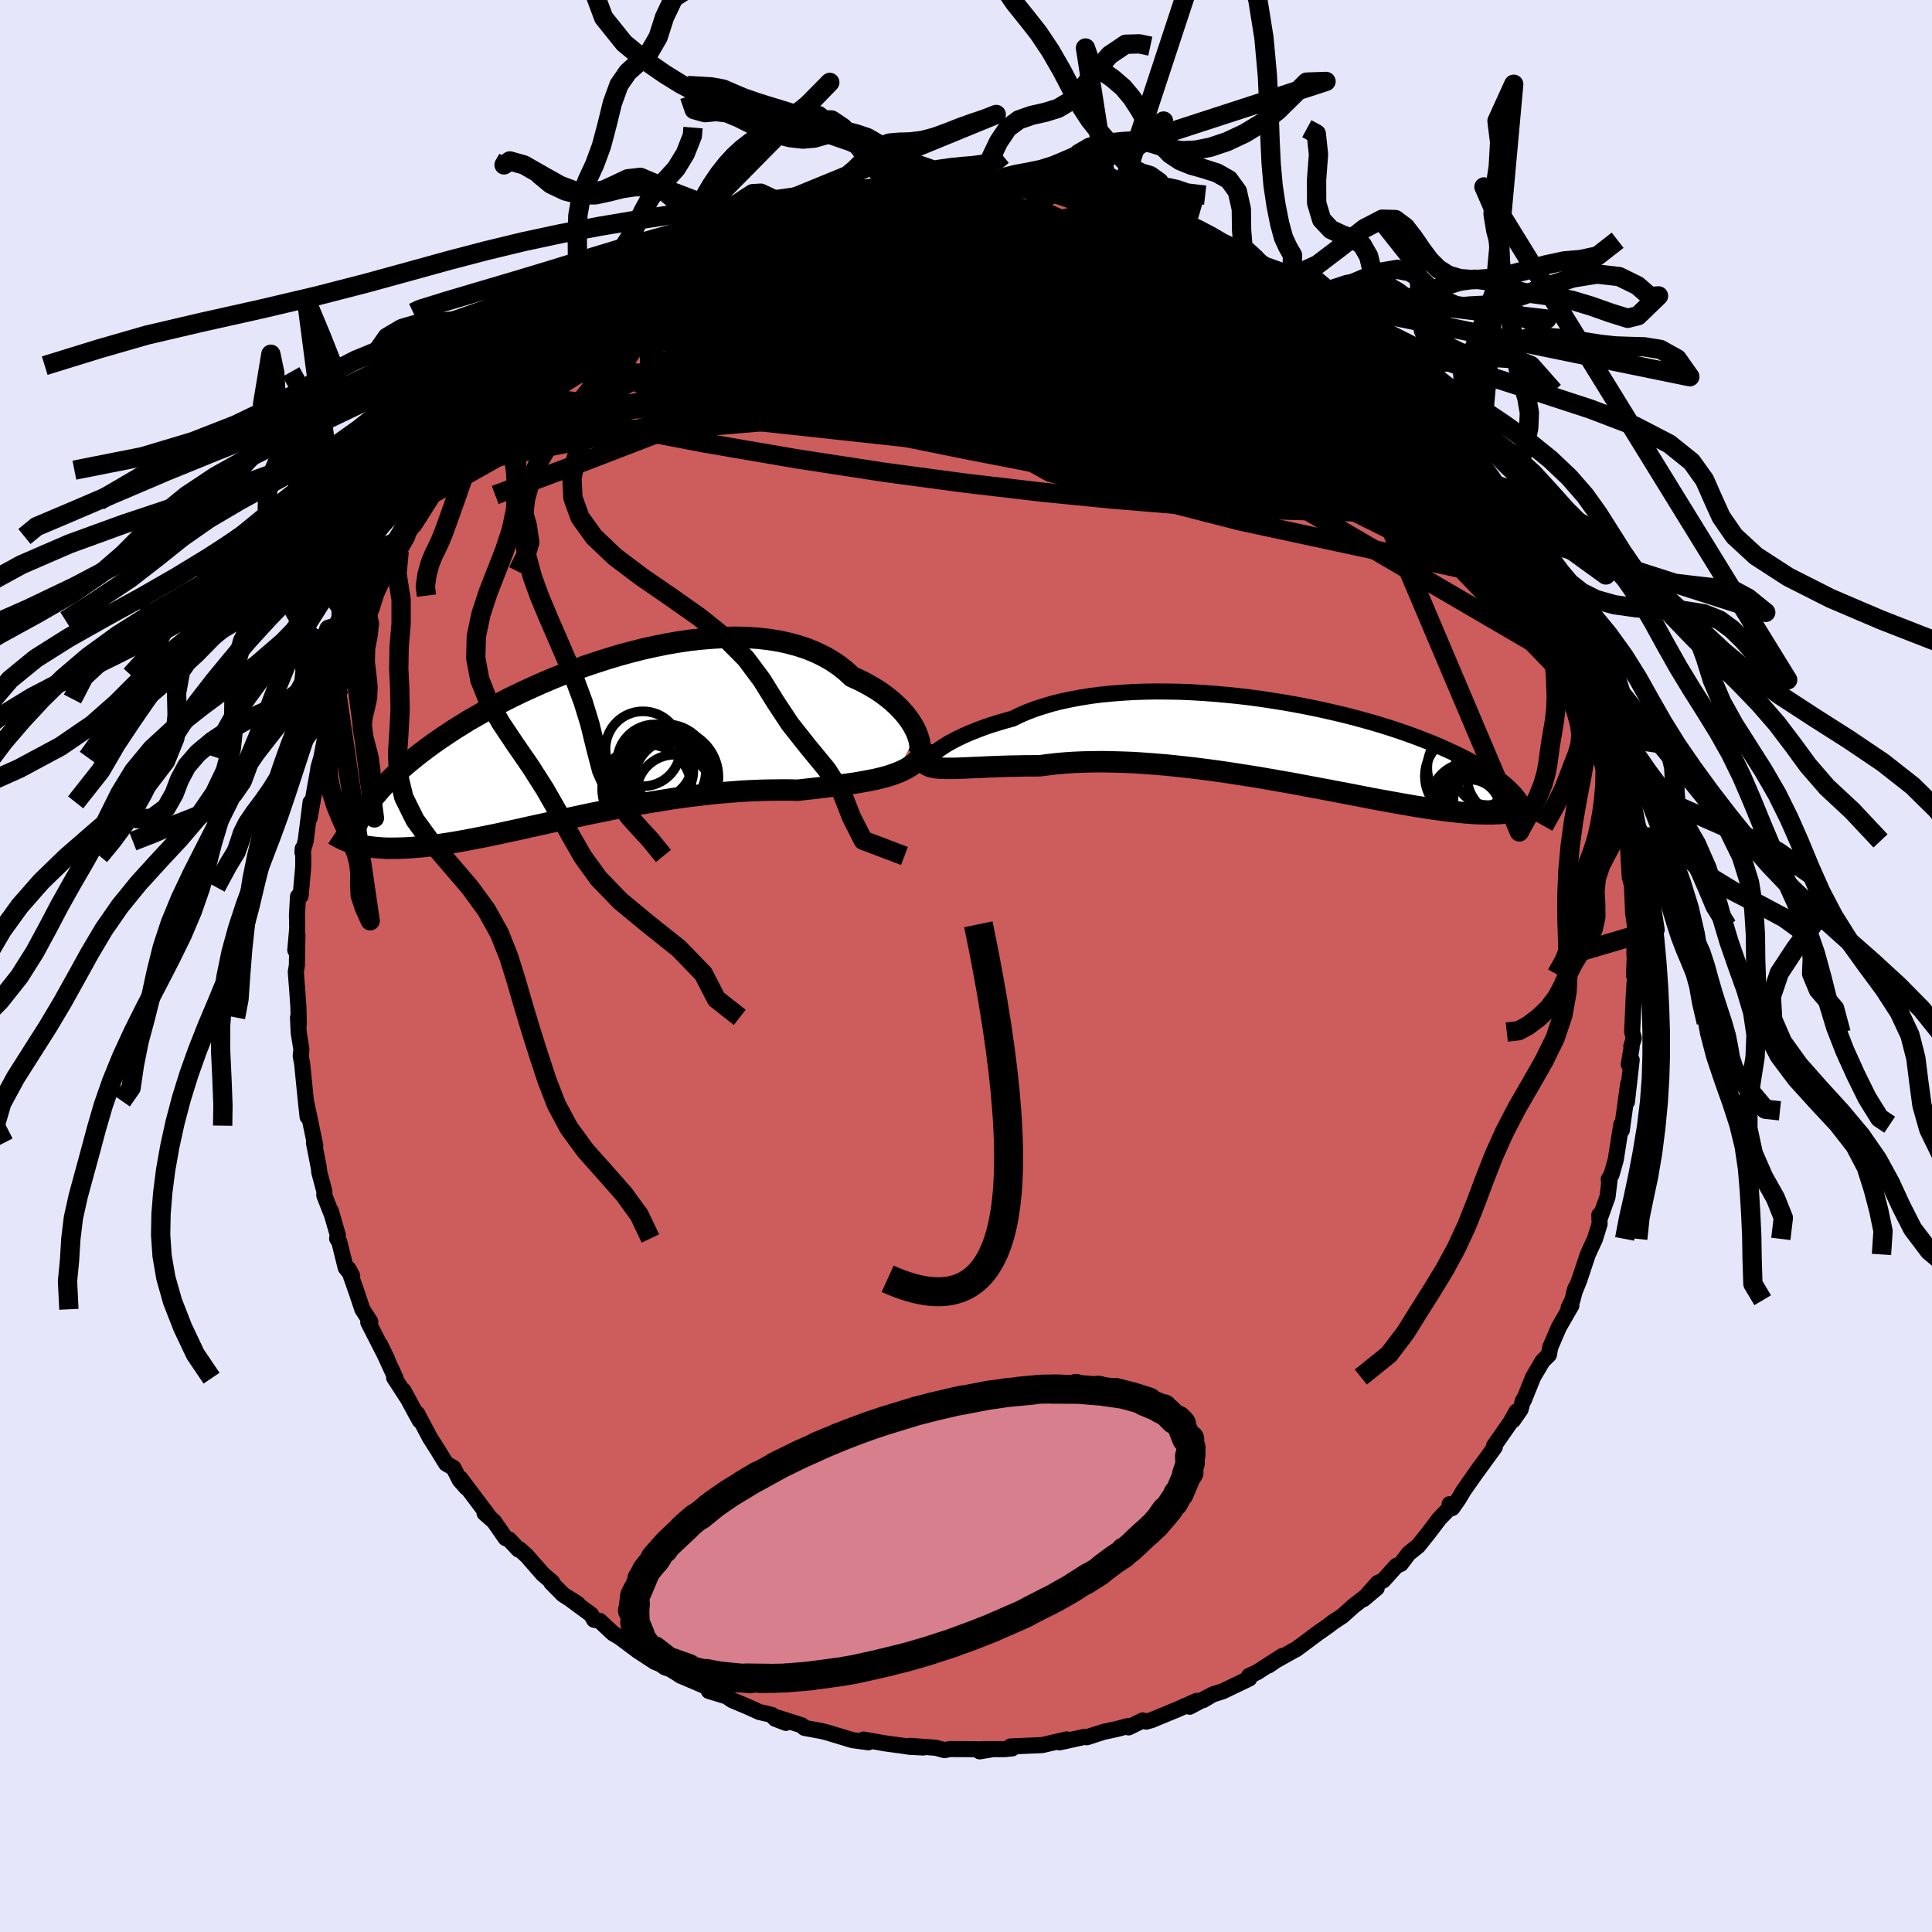 <svg xmlns="http://www.w3.org/2000/svg" width="500" height="500" viewBox="-100 -100 200 200"><defs><clipPath id="c"><path d="m35.34-.89-.18-.4-.23-.42-.26-.42-.3-.42-.34-.42-.38-.42-.42-.42-.45-.41-.49-.4-.52-.39-.56-.38-.6-.36-.63-.35-.65-.33-.69-.31-.65-.6-.7-.55-.75-.51-.81-.46-.85-.41-.9-.37-.94-.31-.99-.27-1.02-.22-1.06-.17-1.09-.12-1.12-.07-1.14-.03-1.17.02-1.18.06-1.2.1-1.21.13-1.22.18-1.22.21-1.23.25-1.22.27-1.22.31-1.21.33-1.2.36-1.18.38-1.17.39-1.15.42-1.13.43-1.11.45-1.08.46-1.05.47-1.03.47-.99.48-.97.49-.93.49-.9.49-.86.49-.84.48-.79.49-.77.48-.72.48-.7.47-.66.46-.63.46-.6.45-.56.44-.54.44-.51.42-.48.42-.46.42-.43.4-.41.4-.39.39-.36.39-.33.38-.32.37-.29.36-.27.36-.25.35-.23.35-.22.34-.19.33-.18.33-.16.32-.61 2.18.24.07.24.07.26.06.27.06.28.06.29.05.3.04.32.04.33.03.34.03.35.02.38.02h.78l.42-.01.43-.01.45-.02.47-.03.48-.04.51-.04.52-.06.55-.06.57-.07.59-.09.61-.09.63-.1.66-.12.68-.12.71-.14.73-.14.75-.15.78-.16.79-.17.82-.18.85-.18.86-.2.89-.19.9-.2.92-.21.94-.2.96-.21.98-.21.99-.21 1-.2 1.02-.21 1.02-.2 1.04-.19 1.04-.19 1.05-.18 1.05-.17 1.05-.17 1.06-.15 1.05-.14 1.05-.12 1.04-.12 1.04-.1 1.03-.08 1.02-.08 1-.05.99-.04.97-.02.95-.01h.94l.91.02.81-.09.8-.09.79-.09.77-.1.75-.09.73-.1.71-.1.69-.1.67-.12.65-.12.62-.12.59-.14.57-.15.54-.17.51-.18"/></clipPath><clipPath id="b"><path d="m-35.67.97.29-.21.32-.22.36-.23.39-.23.43-.23.47-.24.49-.23.53-.24.57-.23.59-.23.62-.23.66-.22.68-.21.71-.21.74-.2.71-.35.76-.33.81-.31.86-.28.9-.27.94-.24.98-.21 1.01-.19 1.05-.17 1.08-.14 1.11-.11 1.14-.09 1.15-.07 1.18-.04 1.19-.02 1.2.01 1.2.02 1.22.05 1.22.07 1.21.09 1.21.11 1.21.12 1.19.14 1.19.16 1.17.18 1.15.18 1.13.2 1.11.21 1.09.22 1.06.23 1.04.24 1.01.24.97.25.95.26.92.26.88.26.86.27.82.27.78.27.76.27.72.27.69.27.66.26.63.27.59.26.57.26.54.25.52.25.49.25.47.25.44.24.43.24.4.23.37.24.36.23.34.22.31.22.3.22.28.22.26.21.25.2.22.21.22.2.19.19-.15 2.27-.24.03-.24.03-.26.03-.27.03-.29.02-.3.01-.31.01h-.67l-.36-.01-.38-.01-.39-.02-.41-.03-.43-.03-.44-.04-.47-.05-.48-.05-.5-.06-.53-.07-.55-.07-.57-.08-.6-.09-.62-.1-.65-.1-.67-.12-.71-.12-.72-.13-.76-.14L10.1 6l-.81-.15-.83-.16-.86-.17-.88-.17-.91-.17L4.88 5l-.96-.18-.97-.18-1-.19-1.02-.19-1.03-.18-1.05-.18-1.06-.19-1.08-.17-1.08-.17-1.1-.17-1.1-.16-1.1-.15-1.11-.14-1.11-.13L-11 2.5l-1.1-.11-1.1-.09-1.08-.08-1.08-.07-1.06-.04-1.04-.03-1.03-.02-1.01.01-.98.02-.96.04-.93.06-.9.08-.87.1-.83.11-.8.01h-.77l-.75.02-.73.01-.72.02-.68.03-.67.02-.64.03-.61.03-.59.02-.56.03-.53.02-.51.02-.47.01h-.44"/></clipPath><linearGradient id="d" x1="0%" x2="100%" y1="0%" y2="0%"><stop offset="0%" style="stop-color:[object Object];stop-opacity:1"/><stop offset="16.2%" style="stop-color:[object Object];stop-opacity:1"/><stop offset="100%" style="stop-color:[object Object];stop-opacity:1"/></linearGradient><filter id="a"><feTurbulence baseFrequency=".05" numOctaves="3" result="noise" type="noise"/><feDisplacementMap in="SourceGraphic" in2="noise" scale="2"/></filter></defs><rect width="100%" height="100%" x="-100" y="-100" fill="#E6E6FA"/><path fill="#CD5C5C" stroke="#000" stroke-linejoin="round" stroke-width="1.667" d="m69.15.96.1.25L69.13 3l-.1 2.26-.07 1.56.17.65-.26.85.04.1-.3 1.76.3-.46-.49 4.34.13-1.86-.66 4.8.01-.28-.07-.29-.57 3.63-.44 1.55-.29.48.08.17-.2 1.64-.77 2.14-.08-.27.03.94-.48 1.54-.74 1.61-.89 2.67-.55 1.37.16-.54-.32 1.24-.39.78.29-.24-1.29 2.24-.9 2.09-.14.78-.65.64-.98 1.66-.97 2.41-.09.02-.24.92-.78 1.12.36-.9-.61 1.09-1.72 2.47.08.12-1.81 2.49.35-.51-1.77 2.52-.5.85-.67.96-.27-.4.01.39L49 57.21l-1.11 1.47-1.08 1.35-1 .8-.79 1.06-.46.2-1.37 1.52-.57.26-1.48 1.68 1.38-1.16-2.39 1.85-1.16 1.04-1 .66-.42.33-1.16.81-2.21 1.65-.23.11-2.49 1.4-.12.16 1.4-.97-2.64 1.7-.8.36.03.27-2.75 1.32-1.04.33-.99.59.58-.38-1.97 1.06.73-.61-2.03.9-2.64 1.09-.56.16-.36-.12-1.47.72-.05-.14-1.14.3-1.43.31-1.7.55-.25-.04-2.58.57.76-.31-1.96.45-.58.14-3.29.14.18.2-.76.08H1.79l-.38.23 1.14-.19-2.38-.04-1.81-.01-.59.11-.89-.24-2.66-.2 1.36.17-1.41-.07-.78-.12-1.78-.24-2.21-.39.5.28-1.64-.22-.33-.1-2.42-.73-.46-.11-1.77-.33-.28-.26-2.52-.81.87.55-1.11-.43-.33-.39-1.32-.31-1.23-.56-1.55-.65-.59-.4-1.84-.56-.18-.41-2.28-.98-.46-.19-1.39-.94.03.04-.12-.05-1.18-.47-1.76-1.15-1.9-1.42-.68-.4-1.38-1.29-.58-.11-.3-.53-2.3-1.7.92.59-1.53-.97-1.22-1.24.09-.05-.97-.83-1.67-1.91-.74-.66-.1.03-.98-1.04-.36-.14-1.21-1.74-.97-.85.39.25-2.89-3.84.62.95-.69-.78-.64-1.26-.77-.45-.88-1.43-.8-1.26-1.31-2.48.27.73-.46-.83-1.22-2.27.37.72-1.35-2.08.15.06-1.59-3.46.72 1.51-1.96-3.84.21-.07-.82-1.27-.59-1.77-.86-2.44.4.74-.67-.83-.66-2.66-.23-.37.07-.36-.73-2.51.12.42-.79-2.02.01-.41-.53-1.99-.03-.38-.52-2.65.14.29-.43-2.07-.54-2.56.17 1.63-.17-1.57-.39-3.9-.15-.82.07-.67-.28-1.76-.07-1.56.08.74-.04-1.82-.12-1.71-.15-1.93.11-.62.06-3.2-.22 1.58.2-2.29-.03-1.33.11-1.94.27-.05.27-3.02v-1.12l-.05-.77-.03.39.33-1.16.51-4.02-.1 1.63.29-1.62.58-3.25.05-.37.3-1.03.47-2.48.24-.9.27-.69-.02.32.73-2.3.17-1.16.43-1.01.16-.3.76-2.56-.5 1.13 1.82-4.17.19-.07.11-.36.35-.81.52-1.63 1.18-2.51.18-.15.99-1.71.85-1.51.19-.83.11.15.27-.59.75-1.08.72-1.34.38-.62 1.9-2.56-.01-.37 1.01-1.24 1.35-1.92-.87 1.12 1.6-1.96.4-.27 1.76-2.24.67-.99-.47.59 1.16-1.27 1.73-1.47-.58.52 1.12-1.32 1.76-1.44.56-.83 1.15-.65.55-.28 2.23-2.29-1.33 1.2 1.43-1.13 1.29-.97.31-.18.7-.57 1.01-.5 1.75-1.5-.44.3 3.24-1.87-.64.67 2.78-1.91-.57.19.69-.12 2.16-1.02 1.83-1.03-.51.26.65-.21 3.01-.96-.03-.31-.22.14.91-.38 1.86-.73 1.52-.24.35-.3 1.78-.37 2.56-.58-.7-.01.17.12 1.18-.43 2.68-.19.82-.23.81-.04-1.32.09 2.85-.44-.05-.02 3.15-.03 1.43-.06-.15-.06 2.34.13.66.06 1.3-.2.34.17.45-.15 1.06.07 2.21.15 1.42.55 1.77.19.31.01.11-.01.59.11 3.33.8.36-.16.99.43-.62-.11 2.24.67.88.04-.21.2 3.53 1.12-1.85-.59 1.65.62 2.21.77 2.52 1.14-.45-.06 2.21.92-.04.04-.25-.29 2.21 1.11.42.53 2.38 1.35-1.33-.84 1.31.84 1.1.77 1.59.81 1.62 1.09.51.68-.09-.24 1.03.73 2.27 2.18-.53-.46 2.5 2.09.57.39-.56-.71 2.16 2.23-.02.16.57.23 1.85 1.91.09.5.99.82-.15.04 1.68 1.83.43.33-.03.16 2.92 3.95.23.33h.01l1.28 1.76-.85-1.01.98 1.22 1.13 1.83 1.06 1.46.45 1.42.82 1.06-.14-.62-.13.14 1.24 2.12.32 1.22.36.33 1.46 3.22.42.8.27.48.69 1.68.4.8 1.01 3.39-.5-1.69.33 1.23 1.02 2.06.01.89.52 1.44.28 1.29.61 1.26.2.66-.15.31.51 1.58.04.73.5 2.11.34 2.02-.27-.51.79 3.48.19.52-.02.49.11 2.04.07 1.2.23.85.12 2.9.26 1.81-.06-.65-.07 3.16.06-.32-.1 2.43.1.25" filter="url(#a)"/><path fill="#fff" d="m-35.67.97.29-.21.32-.22.36-.23.39-.23.43-.23.47-.24.49-.23.53-.24.57-.23.59-.23.62-.23.66-.22.68-.21.71-.21.74-.2.71-.35.76-.33.81-.31.86-.28.9-.27.94-.24.98-.21 1.01-.19 1.05-.17 1.08-.14 1.11-.11 1.14-.09 1.15-.07 1.18-.04 1.19-.02 1.2.01 1.2.02 1.22.05 1.22.07 1.21.09 1.21.11 1.21.12 1.19.14 1.19.16 1.17.18 1.15.18 1.13.2 1.11.21 1.09.22 1.06.23 1.04.24 1.01.24.97.25.95.26.92.26.88.26.86.27.82.27.78.27.76.27.72.27.69.27.66.26.63.27.59.26.57.26.54.25.52.25.49.25.47.25.44.24.43.24.4.23.37.24.36.23.34.22.31.22.3.22.28.22.26.21.25.2.22.21.22.2.19.19-.15 2.27-.24.03-.24.03-.26.03-.27.03-.29.02-.3.01-.31.01h-.67l-.36-.01-.38-.01-.39-.02-.41-.03-.43-.03-.44-.04-.47-.05-.48-.05-.5-.06-.53-.07-.55-.07-.57-.08-.6-.09-.62-.1-.65-.1-.67-.12-.71-.12-.72-.13-.76-.14L10.1 6l-.81-.15-.83-.16-.86-.17-.88-.17-.91-.17L4.88 5l-.96-.18-.97-.18-1-.19-1.02-.19-1.03-.18-1.05-.18-1.06-.19-1.08-.17-1.08-.17-1.1-.17-1.1-.16-1.1-.15-1.11-.14-1.11-.13L-11 2.5l-1.1-.11-1.1-.09-1.08-.08-1.08-.07-1.06-.04-1.04-.03-1.03-.02-1.01.01-.98.02-.96.04-.93.06-.9.08-.87.1-.83.11-.8.01h-.77l-.75.02-.73.01-.72.02-.68.03-.67.02-.64.03-.61.03-.59.02-.56.03-.53.02-.51.02-.47.01h-.44" filter="url(#a)" transform="translate(32.64 -23.21)"/><path fill="#fff" d="m35.34-.89-.18-.4-.23-.42-.26-.42-.3-.42-.34-.42-.38-.42-.42-.42-.45-.41-.49-.4-.52-.39-.56-.38-.6-.36-.63-.35-.65-.33-.69-.31-.65-.6-.7-.55-.75-.51-.81-.46-.85-.41-.9-.37-.94-.31-.99-.27-1.02-.22-1.06-.17-1.09-.12-1.12-.07-1.14-.03-1.17.02-1.18.06-1.2.1-1.21.13-1.22.18-1.22.21-1.23.25-1.22.27-1.22.31-1.21.33-1.2.36-1.18.38-1.17.39-1.15.42-1.13.43-1.11.45-1.08.46-1.05.47-1.03.47-.99.48-.97.49-.93.49-.9.49-.86.49-.84.48-.79.49-.77.48-.72.48-.7.47-.66.46-.63.46-.6.45-.56.44-.54.44-.51.42-.48.42-.46.42-.43.4-.41.4-.39.39-.36.39-.33.38-.32.37-.29.36-.27.36-.25.35-.23.35-.22.34-.19.33-.18.33-.16.32-.61 2.18.24.07.24.07.26.06.27.06.28.06.29.05.3.04.32.04.33.03.34.03.35.02.38.02h.78l.42-.01.43-.01.45-.02.47-.03.48-.04.51-.04.52-.06.55-.06.57-.07.59-.09.61-.09.63-.1.66-.12.68-.12.71-.14.73-.14.75-.15.78-.16.79-.17.82-.18.85-.18.86-.2.89-.19.9-.2.92-.21.94-.2.96-.21.98-.21.99-.21 1-.2 1.02-.21 1.02-.2 1.04-.19 1.04-.19 1.05-.18 1.05-.17 1.05-.17 1.06-.15 1.05-.14 1.05-.12 1.04-.12 1.04-.1 1.03-.08 1.02-.08 1-.05.99-.04.97-.02.95-.01h.94l.91.02.81-.09.8-.09.79-.09.77-.1.75-.09.73-.1.71-.1.69-.1.67-.12.65-.12.62-.12.59-.14.57-.15.54-.17.51-.18" filter="url(#a)" transform="translate(-40.43 -23.2)"/><g fill="none" stroke="#000" transform="translate(32.64 -23.21)"><path stroke-linejoin="round" stroke-width="1.667" d="M-36.64 2.1h-.06l-.02-.03.01-.06.04-.09.08-.11.11-.13.15-.16.18-.17.22-.18.26-.2.29-.21.32-.22.36-.23.39-.23.43-.23.47-.24.49-.23.53-.24.57-.23.59-.23.62-.23.66-.22.68-.21.71-.21.74-.2.71-.35.76-.33.81-.31.86-.28.9-.27.94-.24.98-.21 1.01-.19 1.05-.17 1.08-.14 1.11-.11 1.14-.09 1.15-.07 1.18-.04 1.19-.02 1.2.01 1.2.02 1.22.05 1.22.07 1.21.09 1.21.11 1.21.12 1.19.14 1.19.16 1.17.18 1.15.18 1.13.2 1.11.21 1.09.22 1.06.23 1.04.24 1.01.24.97.25.95.26.92.26.88.26.86.27.82.27.78.27.76.27.72.27.69.27.66.26.63.27.59.26.57.26.54.25.52.25.49.25.47.25.44.24.43.24.4.23.37.24.36.23.34.22.31.22.3.22.28.22.26.21.25.2.22.21.22.2.19.19.19.2.17.18.15.19.15.18.13.18.12.18.11.17.1.17.1.16.08.17" filter="url(#a)"/><path stroke-linejoin="round" stroke-width="2.222" d="m-37.02 2.02.09.17.14.14.17.11.21.1.24.07.28.06.31.04.35.02.38.02h.85l.47-.01.51-.02.53-.02.56-.03.59-.02.61-.03.64-.03.67-.02.68-.03.72-.02.73-.01.75-.02h.77l.8-.01.83-.11.87-.1.9-.08.93-.06.96-.04.98-.02 1.01-.01 1.03.02 1.04.03 1.06.04 1.08.07 1.08.08 1.1.09 1.1.11 1.11.12 1.11.13 1.11.14 1.1.15 1.1.16 1.1.17 1.08.17 1.08.17 1.06.19 1.05.18 1.03.18 1.02.19 1 .19.97.18.96.18.93.18.91.17.88.17.86.17.83.16.81.15.78.14.76.14.72.13.71.12.67.12.65.1.62.1.6.09.57.08.55.07.53.07.5.06.48.05.47.05.44.04.43.03.41.03.39.02.38.01.36.01h.67l.31-.01.3-.01.29-.02.27-.03.26-.03.24-.03.24-.03.22-.04.21-.05.2-.04.19-.05.18-.06.18-.05.16-.06.16-.06.14-.06.14-.07" filter="url(#a)"/><circle cx="19.863" cy="6.989" r="4.588" clip-path="url(#b)" filter="url(#a)"/><circle cx="23.453" cy="3.524" r="4.238" clip-path="url(#b)" filter="url(#a)"/><circle cx="19.213" cy="3.559" r="4.352" clip-path="url(#b)" filter="url(#a)"/><circle cx="19.833" cy="7.154" r="3.83" clip-path="url(#b)" filter="url(#a)"/><circle cx="19.588" cy="6.969" r="3.05" clip-path="url(#b)" filter="url(#a)"/><circle cx="19.573" cy="2.704" r="4.462" clip-path="url(#b)" filter="url(#a)"/><circle cx="19.463" cy="6.249" r="4.084" clip-path="url(#b)" filter="url(#a)"/><circle cx="21.383" cy="3.099" r="3.46" clip-path="url(#b)" filter="url(#a)"/><circle cx="22.388" cy="5.939" r="4.568" clip-path="url(#b)" filter="url(#a)"/><circle cx="20.618" cy="6.529" r="3.744" clip-path="url(#b)" filter="url(#a)"/></g><g fill="none" stroke="#000" transform="translate(-40.43 -23.2)"><path stroke-linejoin="round" stroke-width="2.222" d="m35.02 1.74.2-.08.17-.14.13-.18.09-.23.05-.26.02-.3-.03-.33-.06-.35-.11-.37-.14-.39-.18-.4-.23-.42-.26-.42-.3-.42-.34-.42-.38-.42-.42-.42-.45-.41-.49-.4-.52-.39-.56-.38-.6-.36-.63-.35-.65-.33-.69-.31-.65-.6-.7-.55-.75-.51-.81-.46-.85-.41-.9-.37-.94-.31-.99-.27-1.02-.22-1.06-.17-1.09-.12-1.12-.07-1.14-.03-1.17.02-1.18.06-1.2.1-1.21.13-1.22.18-1.22.21-1.23.25-1.22.27-1.22.31-1.21.33-1.2.36-1.18.38-1.17.39-1.15.42-1.13.43-1.11.45-1.08.46-1.05.47-1.03.47-.99.48-.97.49-.93.49-.9.49-.86.49-.84.48-.79.49-.77.48-.72.48-.7.47-.66.46-.63.46-.6.45-.56.44-.54.44-.51.42-.48.42-.46.42-.43.4-.41.4-.39.39-.36.39-.33.38-.32.37-.29.36-.27.36-.25.35-.23.35-.22.34-.19.33-.18.33-.16.32-.14.32-.13.31-.11.31-.1.3-.08.3-.07.29-.06.29-.05.29-.04.28-.02.28" filter="url(#a)"/><path stroke-linejoin="round" stroke-width="2.222" d="m36.38.09-.13.47-.18.42-.23.39-.26.35-.3.32-.34.29-.38.26-.41.24-.44.21-.48.2-.51.18-.54.17-.57.15-.59.14-.62.12-.65.12-.67.12-.69.1-.71.1-.73.1-.75.09-.77.1-.79.09-.8.09-.81.09-.91-.02h-.94l-.95.01-.97.02-.99.04-1 .05-1.02.08-1.03.08-1.04.1-1.04.12-1.05.12-1.05.14-1.06.15-1.05.17-1.05.17-1.05.18-1.04.19-1.04.19-1.02.2-1.02.21-1 .2-.99.21-.98.21-.96.21-.94.2-.92.21-.9.2-.89.19-.86.2-.85.18-.82.18-.79.17-.78.16-.75.15-.73.14-.71.14-.68.12-.66.12-.63.1-.61.09-.59.09-.57.07-.55.06-.52.06-.51.04-.48.04-.47.03-.45.02-.43.01-.42.01h-.78l-.38-.02-.35-.02-.34-.03-.33-.03-.32-.04-.3-.04-.29-.05-.28-.06-.27-.06-.26-.06-.24-.07-.24-.07-.22-.08-.22-.08-.21-.08-.19-.08-.19-.09-.18-.09-.18-.09-.16-.09-.16-.09-.15-.1" filter="url(#a)"/><circle cx="9.38" cy="2.674" r="4.498" clip-path="url(#c)" filter="url(#a)"/><circle cx="9.84" cy="3.639" r="4.96" clip-path="url(#c)" filter="url(#a)"/><circle cx="7.385" cy="4.869" r="4.622" clip-path="url(#c)" filter="url(#a)"/><circle cx="9.68" cy="3.084" r="3.816" clip-path="url(#c)" filter="url(#a)"/><circle cx="8.22" cy="2.094" r="3.9" clip-path="url(#c)" filter="url(#a)"/><circle cx="10.26" cy="5.264" r="3.942" clip-path="url(#c)" filter="url(#a)"/><circle cx="8.975" cy="3.054" r="3.226" clip-path="url(#c)" filter="url(#a)"/><circle cx="10.335" cy="3.929" r="4.248" clip-path="url(#c)" filter="url(#a)"/><circle cx="6.99" cy=".714" r="3.878" clip-path="url(#c)" filter="url(#a)"/><circle cx="8.97" cy="4.134" r="4.748" clip-path="url(#c)" filter="url(#a)"/></g><g fill="none" stroke="url(#d)" stroke-linejoin="round" stroke-width="2"><path d="m14.46-79.18.46.01.51.15.62.2.68.23.67.24.6.25.5.25.41.25.3.26.15.24-.07.21-.37.16-.73.08-1.1.01-1.46-.05-1.79-.09-2.08-.14-2.38-.19-2.69-.26-3.06-.32-3.54-.38-4.08-.42L-8.5-79m39.81 6.71 1.12.78.92.74.63.7.24.61-.18.53-.53.51-.84.49-1.16.5-1.52.46-1.92.41-2.36.34-2.83.29-3.3.24-3.78.22-4.25.2-4.72.16-5.21.11-5.71.04-6.21-.05-6.71-.14-7.16-.24-7.67-.31" filter="url(#a)"/><path d="m-8.15-80.5.52.05.93.14 1.6.26 2.11.42 2.39.57 2.55.69 2.63.81 2.67.9 2.72.98 2.78 1.07 2.84 1.14 2.92 1.2 2.98 1.22 3.02 1.22 2.99 1.2 2.92 1.17 2.82 1.16 2.72 1.18 2.68 1.18 2.62 1.15 2.41.95" filter="url(#a)"/><path d="m-26.01-75.05 1.18-.61.97-.33 1.2-.33 1.35-.36 1.42-.37 1.48-.35 1.6-.36 1.71-.36 1.78-.36 1.79-.34 1.73-.33 1.64-.29 1.5-.26 1.37-.23 1.21-.22 1.05-.2.87-.18.7-.14.54-.12.38-.08.19-.05-.12-.04-.44-.04m9.26.72 1.24.13.85.12.93.18 1.12.25 1.2.27 1.13.27.99.25.86.23.74.22.64.19.53.17.39.15.24.1.08.07-.13.02-.42-.05-.8-.17-1.22-.28-1.57-.41-1.82-.49-2.09-.55" filter="url(#a)"/><path d="m18.1-78.11 1.92.62 1 .37 1.18.47 1.34.56 1.29.55 1.08.46.8.37.55.25.29.16.05.07-.24-.05-.55-.17-.87-.32-1.19-.47-1.51-.61-1.91-.77-2.49-.99m-55.53 8.89.84-.6 1.08-.73 1.18-.77 1.21-.76 1.21-.71 1.15-.66 1.05-.59.93-.52.82-.43.67-.34.49-.24.29-.11.05.02-.23.17-.53.33-.87.51-1.21.69-1.52.9-1.85 1.1-2.24 1.31m93.69 29.12.58 1 .58 1.26.37.96.14.65-.06.38-.29.11-.53-.21-.76-.54-1.01-.87-1.27-1.19-1.55-1.53-1.84-1.9-2.15-2.31-2.46-2.77-2.8-3.24-3.18-3.75-3.58-4.24-3.9-4.67-4-4.99M-5.81-80.89l.9-.02 1.57-.01 1.54.01 1.42.02 1.33.04 1.24.04 1.16.04 1.1.05 1.06.07 1.01.08.93.09.8.1.61.08.34.05.06.02-.23-.01-.49-.04-.73-.05-.99-.06-1.28-.09-1.63-.11-2.18-.18" filter="url(#a)"/><path d="m54.64-49.87-.45-.31-.29.39-.61.51-1.21.25-1.94-.18-2.72-.67-3.52-1.09-4.3-1.41-5.06-1.65-5.82-1.9-6.58-2.2-7.37-2.59-8.21-3.05-9.24-3.55-10.5-3.98m45.82-.15-.36-.21.7.48 1.14.78 1.25.86 1.2.86 1.1.84 1.04.83.99.81.96.8.89.75.79.65.64.53.49.42.34.29.17.16-.01.03-.22-.14-.46-.35-.72-.57-.96-.81-1.15-.99-1.31-1.15-1.58-1.4m-63.58-7.07 1.34-.54 1.46-.14 2.02-.04 2.49.03 2.83.13 3.16.22 3.53.29 3.9.36 4.2.42 4.42.46 4.52.48 4.56.51 4.55.56 4.58.62 4.72.71 4.77.69m-15.85-8.73 1.69.47 1.19.37 1.09.38 1.09.42 1.13.44 1.2.49 1.2.49 1.13.47.97.42.75.33.52.25.31.16.07.08h-.15l-.39-.1-.62-.2-.85-.3-1.08-.4-1.34-.5-1.65-.63-1.96-.8-2.19-.97M-1.28-81l.6.01 1.2.06 1.24.06 1.17.06 1.16.08 1.21.11 1.28.14 1.31.17 1.27.17 1.13.17.98.16.81.12.63.11.45.07.22.05h-.03l-.29-.03-.55-.08-.85-.13-1.25-.22-1.79-.31-2.35-.41" filter="url(#a)"/><path d="m-12.3-79.76-.29-.01.42-.07.85-.12.89-.12.71-.07.51-.02.34.04.25.11.14.17v.26l-.23.35-.53.44-.87.55-1.27.65-1.65.77-2.04.89-2.39 1.01-2.72 1.13-3.04 1.25-3.42 1.37-3.85 1.45-4.16 1.39m72 0 .88.97.22 1.01-.57.86-1.37.73-2.22.64-3.07.6-3.92.63-4.78.66-5.64.7-6.53.72-7.48.7-8.45.66-9.41.6-10.38.59-11.51.8" filter="url(#a)"/><path d="m35.31-69.87.8.84-.32.6-1.08.6-1.75.73-2.48.86-3.34.9-4.3.9-5.32.88-6.36.86-7.4.87-8.44.9-9.47.92-10.54.96-11.79 1.18m51.3-21.47.74.35.98.43 1.35.56 1.56.66 1.65.71 1.68.74 1.69.75 1.7.76 1.65.74 1.48.66 1.12.48.67.27.3.09.24.09" filter="url(#a)"/><path d="m36.93-68.78.21.43v.42l-.16.6-.48.69-.95.65-1.51.58-2.1.48-2.71.4-3.31.36-3.9.32-4.51.3-5.13.25-5.79.2-6.49.14-7.25.1-8.03.08-8.84.08-9.74.13M-8.15-80.5l.4-.03.59-.09 1.03-.11 1.29-.1 1.35-.07 1.25-.04 1.1-.02H.43l.48.03.29.03.14.07v.1l-.17.13-.39.15-.68.17-1.01.18-1.34.18-1.65.2-1.98.23-2.43.28-2.95.31-3.4.33" filter="url(#a)"/><path d="m42.62-63.8.34.2.39.35.47.5.43.53.32.47.16.39-.03.27-.23.15-.43.03-.63-.07-.84-.19-1.08-.31-1.35-.49-1.68-.71-2.05-.99-2.46-1.27-2.83-1.52-3.17-1.75-3.48-1.93-3.87-2.16-4.45-2.49-5.24-2.91m-32.19.54 1.1-.42 1.18-.37 1.03-.27.84-.15.6-.04.32.1.03.24-.24.4-.5.55-.78.72-1.1.9-1.45 1.08-1.81 1.26-2.13 1.45-2.45 1.65-2.8 1.86-3.23 2.11-3.78 2.44-4.44 2.82-5.14 3.24m99.39 5.96.42.86-.38.31-.78.35-1.22.34-1.83.15-2.54-.19-3.31-.58-4.08-.92-4.85-1.19-5.59-1.37-6.34-1.54-7.12-1.76L7.8-59.2l-8.87-2.37-9.9-2.75-10.92-3.14M18.1-78.11l1.97.66 1.14.51 1.42.7 1.68.86 1.74.91 1.64.9 1.52.87 1.43.85 1.37.84 1.34.84 1.29.83 1.21.77 1.1.7.99.63.87.55.74.46.53.34.23.13-.14-.14-.53-.49" filter="url(#a)"/><path d="m-24.18-76.08.37.16 1.79.1 2.61.21 3.11.42 3.6.61 4.14.75 4.7.86 5.19.98 5.61 1.12 5.92 1.28 6.17 1.43 6.3 1.54 6.36 1.57 6.42 1.54m5.08.1.24.18.83.89.95 1.02 1.01 1.1 1.01 1.15.98 1.14.91 1.09.84.99.77.92.71.85.62.77.5.64.31.39-.01-.02-.41-.56-.79-1.09-.97-1.34" filter="url(#a)"/><path d="m32.64-71.45-.33-.16.82.63 1.34 1.03 1.55 1.23 1.55 1.3 1.51 1.35 1.47 1.35 1.46 1.36 1.43 1.35 1.39 1.31 1.32 1.24 1.18 1.13 1.02.97.78.73.48.38.17-.01v-.17M15.19-79.02l1.63.45 1.04.31.83.29.7.29.61.29.54.31.43.3.22.26-.09.2-.46.1-.85.01-1.25-.06-1.63-.11-2.03-.17-2.45-.24-2.83-.32-3.17-.41-3.46-.5-3.86-.58-4.65-.68m42.47 10.5.43.48.65.55.94.81 1.06.92 1.06.91.96.82.82.69.66.57.51.45.37.35.2.22-.01.05-.26-.17-.57-.44-.9-.75-1.21-1.06-1.45-1.28-1.57-1.44m20.9 26.07.55.95.51 1.15.24.76-.06.35-.34-.03-.66-.43-1-.9-1.35-1.41-1.7-1.92-2.08-2.4-2.51-2.93-3.01-3.54-3.55-4.22-4.01-4.9-4.2-5.43" filter="url(#a)"/><path d="m15.81-78.91.2.1.79.24.78.27.65.27.49.26.36.27.22.27.01.28-.26.23-.62.18-1.02.09-1.42.02-1.79-.05-2.18-.1-2.6-.13-3.03-.2-3.46-.28-3.86-.37-4.33-.42-5.13-.41m36.1 3.28 1.48.67 1.02.56 1.14.71 1.38.91 1.51 1.04 1.52 1.07 1.48 1.04 1.44 1.02 1.39.97 1.3.9 1.11.76.83.57.56.38.43.35m-66.48-11.92.03.05.71-.22.8-.27.62-.22.5-.14.42-.07.38.01.27.1.11.22-.14.37-.43.55-.74.72-1.05.9-1.34 1.07-1.62 1.25-1.95 1.42-2.29 1.62-2.68 1.85-3.07 2.12-3.46 2.42-3.87 2.68-4.17 2.72m101.79 7.06-.39-.23-.1.64-.3.9-.76.81-1.33.54-1.92.28-2.48.06-3-.04-3.5-.08-4.01-.09-4.55-.14-5.15-.24-5.78-.36-6.44-.53-7.11-.71-7.78-.91-8.44-1.13-9.11-1.4-9.72-1.67-10.21-1.96" filter="url(#a)"/><path d="m53.36-51.63.53.91-.04.48-.21.63-.45.72-.8.63-1.25.42-1.72.18h-2.2l-2.65-.11-3.07-.16-3.48-.19-3.92-.25-4.38-.36-4.86-.53-5.38-.73-5.9-.94-6.44-1.14-7.01-1.36-7.61-1.54-8.23-1.72-8.86-1.83-9.55-1.87" filter="url(#a)"/><path d="m14.82-79.34.53.31.33.32.27.41.09.5-.18.6-.46.7-.73.81-1.01.93-1.33 1.05-1.71 1.15-2.16 1.23-2.67 1.32-3.18 1.42-3.67 1.52-4.14 1.66-4.61 1.8-5.11 1.96-5.65 2.15-6.22 2.37-6.77 2.61-7.31 2.81-7.87 2.95" filter="url(#a)"/><path d="m40.65-65.43.29.23.77.61.61.52.44.43.28.37.14.3-.05.21-.28.08-.52-.07-.79-.24-1.06-.4-1.33-.57-1.61-.74-1.92-.91-2.24-1.14-2.65-1.41-3.14-1.75-3.72-2.13-4.31-2.48-4.65-2.73" filter="url(#a)"/><path d="m19.78-77.58 1.47.66.99.73.15.71-.78.65-1.65.61-2.48.62-3.22.69-3.95.78-4.71.88-5.56.94-6.45.98-7.4 1.05-8.37 1.2-9.46 1.34m19.99-14.34 1.92-.18 1.05-.13.68-.1.65-.09.75-.07.81-.03.76.02.59.06.37.12.11.16-.18.21-.46.26-.75.32-1.03.39-1.31.47-1.62.57-1.98.66-2.38.74-2.82.82-3.28.89-3.75 1.01-4.37 1.21" filter="url(#a)"/><path d="m-28.29-74.1-.06.04.62-.24.79-.31.61-.2.33-.01.03.2-.29.41-.63.63-.98.86-1.31 1.1-1.65 1.34-2 1.63-2.46 1.96-3.01 2.38-3.71 2.89-4.53 3.45m89.17-6.15 1.39 1.46.8.82.66.68.55.61.41.5.24.36.05.23-.13.08-.32-.04-.54-.2-.79-.42-1.12-.71-1.5-1.07-1.91-1.47-2.28-1.79-2.58-2.06-2.87-2.31-3.24-2.64" filter="url(#a)"/><path d="m30.26-72.8 1.24.69.53.32.59.4.67.49.62.49.44.44.22.37v.29l-.22.23-.45.15-.7.06-.98-.06-1.28-.19-1.59-.33-1.92-.47-2.26-.58-2.64-.72-3.05-.85-3.52-1.01-4.02-1.16-4.55-1.32-4.98-1.47-5.17-1.62" filter="url(#a)"/><path d="m4.72-80.98 1.97.31 1.79.48 1.65.53 1.62.58 1.71.66 1.89.76 2.02.83 2.08.89 2.07.93 2.05.95 2.02.95 1.99.94 1.95.93 1.89.91 1.79.87 1.67.82 1.5.73 1.23.54.8.25M55.9-47.83l.7 1.25.2.78-.24.32-.62.04-.93-.07-1.22-.1-1.54-.17-1.87-.31-2.26-.51-2.68-.79-3.16-1.1-3.67-1.42-4.19-1.76-4.71-2.11-5.24-2.47-5.79-2.8-6.4-3.1-7.06-3.38-7.72-3.71-8.45-4.03" filter="url(#a)"/><path d="m61.34-37.48.36.71.37.8.35.86.26.75.12.48-.04.14-.22-.23-.41-.61-.63-1.02-.85-1.47-1.08-1.95-1.28-2.46-1.51-2.99L55.03-48m-85.46-24.86.37-.05 1.08-.49 1.32-.5 1.54-.49 1.72-.49 1.82-.47 1.87-.44 1.89-.41 1.9-.39 1.91-.37 1.95-.36 1.97-.36 2.02-.34 2.02-.34 2-.33 1.9-.3 1.76-.27 1.58-.25 1.4-.22 1.27-.19 1.15-.18.94-.16.54-.2-.06-.26M49.8-56.4l.47.53.82 1.12.92 1.27.78 1.09.59.82.42.61.32.48.23.38.13.27-.01.1-.21-.16-.43-.47-.69-.82-.94-1.14-1.19-1.45-1.45-1.77-1.74-2.12-2.12-2.64M33.72-70.68l1.4.8.99.69.65.53.49.47.4.46.31.44.14.35-.08.23-.35.07-.65-.09-.94-.23-1.25-.36-1.56-.51-1.89-.66-2.27-.84-2.7-1.05-3.17-1.27-3.61-1.47-3.97-1.65-4.25-1.83-4.56-2.01" filter="url(#a)"/><path d="m-24.18-76.08.04.04.75-.24.86-.31.7-.28.56-.2.5-.14.43-.08.32.01.15.13-.1.25-.4.4-.73.55-1.03.71-1.33.86-1.64 1.02-2.01 1.21-2.46 1.42-2.95 1.66-3.43 1.9-3.94 2.24m51.02-15.05 2.11.5.81.29.17.29-.19.35-.46.42-.78.51-1.15.59-1.56.68-1.98.77-2.4.86-2.86.95-3.38 1.03-3.99 1.06-4.65 1.11-5.36 1.15-6.07 1.26-6.78 1.4-7.45 1.52m79.61 3.51.56.6.08.77-.63.61-1.34.44-1.99.34-2.63.29-3.29.27-3.99.23-4.74.11-5.57-.07-6.44-.32-7.34-.57-8.23-.73-9.14-.82-10.06-.87-11-.97" filter="url(#a)"/><path d="m3.66-81.05 1.39.14 1.72.28 1.68.32 1.5.31 1.34.28 1.23.26 1.18.24 1.09.23.95.21.72.15.46.11.21.04-.05-.02-.28-.09-.52-.16-.78-.23m14.34 5.65.6.61.23.48-.27.4-.61.43-.95.52-1.4.57-1.96.56-2.61.55-3.26.53-3.89.54-4.54.53-5.19.51-5.9.45-6.64.37-7.41.28-8.18.26-9.07.37" filter="url(#a)"/><path d="m49.8-56.4.34.47.42.93.23.96-.18.67-.65.34-1.07.09-1.44-.05-1.8-.12-2.17-.2-2.57-.33-3.03-.53-3.52-.77-3.99-1.01-4.48-1.21-4.96-1.37-5.45-1.5-5.97-1.65-6.55-1.83-7.19-2.05-7.82-2.35-8.22-2.78" filter="url(#a)"/><path d="m-24.18-76.08 23.12.21 5.59 1.77-2.04.64-2.94 1-2.21 2.21-1.15 2.86-.35 2.16-.23.28-.58-1.78-.71-2.85-.21-2.36.81-.55 2.1 1.55 3.42 2.62 4.24 1.86 4.23-.07 3.61-.8-1.55.39-36.98-8.11" filter="url(#a)"/><path d="M-33.67-70.99 6.8-59.3l5.87.85.78-2.78.86-3.62 2.55-2.23 4.12-.16 4.68 1.26 4.17 1.67 2.85 1.38.97.81-1.16.12-2.94-.59-3.82-1.21-3.56-1.48-2.39-1.16-.5-.1 1.64 1.95 1.26 4.99-10.63 6.82-59.15-6.42" filter="url(#a)"/><path d="M-5.86-80.91 28.3-57.78l-3.75 3.4-11.94-1.97-11.29-3.61-8.25-3.97-3.54-3.53 1.53-2.52 5.05-1.25 5.81-.01 4.2.85L7.8-69.3l-.21.67-.87-.23-.59-1.27-.1-2.01.34-2.03 1.14-1.2 2.84.31 5.28 1.93 7.12 2.93 6.24 2.57.87.73-10.07-2.11-36.43-9.8" filter="url(#a)"/><path d="m-38.39-67.64 56.64 11.27 17.88 8.86-3.39-.78-10.23-6.34-11.11-6.93L.41-66.45l-10.27-2.16-7.94.25-3.58 1.9 2.07 2.54 7.1 2.07 8.72.72 5.04-.83-2.25-1.76-6.88-1.27-.6-.38 36.06-8.78" filter="url(#a)"/><path d="m21.63-76.99-10.71 4.18L.08-67.39l3.63 5.75 8.18 3.23 4.03-.27L13.88-61l-6.21-2.36-7.49-1.32-5.92-.41-2.08-.24 2.6-.72 6.13-1.47 6.97-1.98 5.05-2.03 2.06-1.62.65-.79 2.91.57L26.44-71l10.23 3.65 6.52 3.94" filter="url(#a)"/><path d="m53.12-51.96-13.68.24-21.7-4.04-10.4-1.82-3.38-1.92-1.48-2.63-.66-2.54.9-1.49 2.79-.07 3.81 1 3.17 1.21 1.02.53-1.67-.65-3.57-1.67-3.82-2.02-2.34-1.53.22-.59 2.66.15 3.48.15 1.32-.58-3.82-1.12-9.14-.06-9.12 3.36 4.63 6.74 52.43-.42" filter="url(#a)"/><path d="m18.1-78.11 24.23 21.57 4.88 4.95-1.15-.5-3.56-.71-6.86-1.02-9.88-2.61-10.4-4.42-7.76-5.19-3.15-4.58 1.48-3 4.32-1.11 4.02.54-.37 1.61-8.74 2.06-18.3 2.37-21.65 3.29-9.85 2.71" filter="url(#a)"/><path d="m63.12-33.72-10.67-7.17-24.06-5.18L8.7-51.11l-5.93-3.3 2.61-1.2 2.7-.07-.44.03-1.11-.29 1.82-.49 5.13-.7 5.05-1.44.86-2.86-4.27-4.15-5.82-3.99-2.56-2.16.38-.71-6.89-2.13-24.27-1.46" filter="url(#a)"/><path d="M50.2-55.91 13.42-71.26-5.25-74.6l-12.12 1.46-4.99 2.08 2.17 1.17 6.02.27 5.06-.23.89-.4-3.08-.43-4.09-.38-1.68-.11 2.37.65 5.33 2 5.03 3.28 1.07 2.79-3.08-.99 3.54-5.71 35.45-2.3" filter="url(#a)"/><path d="m-31.07-72.19 15.28-.5 15.14 5.96 16.24 5.7 10.15 3.96 2.73 2.12-1.78.71-2.31.03-.21-.03 2.1-.01 2.41-.56.02-1.89-3.97-3.45-7.43-4.34-8.39-3.89-6.18-2.16-1.59.14 3.56 2.03 7.15 2.54 7.2.77 1.71-3.38-9.97-6.99L-13-79.77" filter="url(#a)"/><path d="m-1.28-81-20.06 13.41 9.87 8.32 16.9 2.36 11.48-1.64 3.45-3.71-3.05-4.25-6.82-3.59-8.07-2.27-7.49-.99-5.86-.17-3.62.17-.99.42 1.9.96 4.63 1.85 6.35 2.72 6.04 3.07 3.58 2.6.97 1.49 1.66.21 8.23.49L55.9-47.83" filter="url(#a)"/><path d="m-26.01-75.05 39 10.77-.7 6.5-9.89 1.63-6.71-.48-3.05-1.35-.49-1.93 1.86-2.05 3.86-1.47 4.54-.37 3.27.62.4.87-2.6.22-3.88-.96-2.43-1.99 1.06-2.23 4.7-1.3 7.03.58 8.06 2.56 7.64 3.26 2.1 1.63-16.41-.96-56.53.15" filter="url(#a)"/><path d="M64.13-30.33 21.78-55.05-7.3-61.33l-9.23-.32 2.07.96 5.54.02 5.62-1.07 4.84-1.18 3.59-.56 1.83-.09.05-.32-1.14-1.05-1.38-1.65-.87-1.55-.03-.8.95.06 2.18.44 3.73.29 4.86.18 3.97.74-1.46 1.79-17.27 3-54.07 10.74" filter="url(#a)"/><path d="M55.9-47.83 19.04-63.31 6.76-66.23l-5.01-.34 1.04.23 4.55.45 5.67.83 5.36 1.36 4.03 1.68 1.75 1.4-1.22.45-4.24-.87-6.49-2.15-7.23-2.92-5.9-2.95-2.62-2.14 1.7-.69 5.22.95 5.8 2.24 2.16 2.96-4.15 3.23-4.48 1.75 34.65-7.58" filter="url(#a)"/><path d="m-35.99-69.29-1.94 2.89 5.85.89 10.22-.5 10.78-1.46 9.48-.78 7.42.7 4.34 1.51.41 1.13-3.01.11-4.47-.56-3.54-.4-.99.24 1.76.56 3.67-.05 4.64-1.12 5.77-.8 9.66 3.66 18.8 13.41L65.51-26.4" filter="url(#a)"/><path d="m10.54-80.09 23.45 17.54-1.45 4.65-11.3.22-12.53-3.29-9.64-4.55-5.92-3.21-2.5-.49.36 1.95 2.16 2.91 2.14 2.2.22.47-2.26-1.4-2.6-3.03 1.2-4.3 7.21-4.68 6.67-3.34-11.56-2.45" filter="url(#a)"/><path d="m-21.06-77.3-14.17 9.98 1.32.91 10.52.18 15.91.9 14.93 1.06 8.62.35.92-.73-4.55-1.49-6.28-1.64-5.02-1.28-2.5-.77-.13-.32 1.7.11 3.73.66 6.53 1.71 6.4 3.54-9.26 5.36-59.64 5.03" filter="url(#a)"/><path d="M62.03-36.2 10.81-61.59-4.53-71.4l-5.45-1.07.9 3.68 5.63 5.48 7.11 4.79 5.25 2.44.99-.36-4.06-2.46-7.23-3.09-5.58-1.94 1.72.81 10.23 4.2 5.45 4.48-46.42-14.85" filter="url(#a)"/><path d="m-24.18-76.08 25.6-.61 6.28 1.67 5.98 4.55 10.16 6.92 10.11 6.73 5.36 3.84h-.77l-5.11-2.78-6.33-3.57-5.09-2.81-3-1.41-1.64-.18-1.74.3-3.05-.24-4.54-1.59-4.26-2.12 4.98 1.74 44.6 14.01" filter="url(#a)"/><path d="M57.96-44.37 14.68-65.93l-12.1-1.84 5.47 5.63 9.37 5.29 4.56 1.79-1.41-1.95-4.25-4.5-3.86-5.4-2-4.85-.2-3.43 1.15-1.73 2.12-.21 2.62 1.01 1.9 1.88-1.19 2.36-7.18 2.47-14.57 2.28-18.02 1.74-8.76-1.22 18.84-13.04" filter="url(#a)"/><path d="m-12.3-79.76 19.87 1.71 2.83 1.73-5.48 1.54-5.07 1.21-.87.9 2.54.53 3.12-.03 1.54-.64-.18-.96-.37-.76 1.29-.06 3.81.76 5.68 1.32 5.64 1.22 3.17.42-1.52-.61-7.9-.92-15.92.73-25.19 5.88-30.1 17.02" filter="url(#a)"/><path d="M64.13-30.33 39.54-55.88l-10.9-8.5-3.26-2.76-1.18-1.49-.24-.74.75.17 1.2.75.55.69-.97.08-2.55-.66-3.44-1.22-3.5-1.45-3.12-1.37-2.81-1.03-2.59-.44-1.8.38.15 1.51 2.53 2.71 2.72 3.13-1.89 1.44-9.31-3-9.85-7.54-1.68-4.86" filter="url(#a)"/><path d="m-36.69-68.72 29.72 1.11 16.05 8.24 8.82 6.07 3.95 1.59-2.44-2.63-7.07-4.9-7.19-4.93-3.79-3.57.08-1.95 2.12-.85 2.09-.56 1.33-.83 1.03-1.18 1.16-1.12.69-.41-1.6.77-6.59 1.82-13.69 2.11-16.55 1.04.28-5.2" filter="url(#a)"/><path d="m-8.66-80.45-17.61 14.51 14.05 4.34 18.39-.81 9.84-3.16.19-3.44-5.48-2.85-6.18-2.1-3.24-1.31.88-.46 3.71.24 3.88.54 2.1.62 1.24 1.41 4.38 3.85 10.64 7.26 10.13 5.49-16.63-20.67" filter="url(#a)"/><path d="m29.84-73.33-7.07 10.8-16.68-1.52-9.23-4.23-4.66-3.02-3.62-.99-4.41.63-5.05 1.44-4.03 1.54-.93 1.24 3.59.92 8.15.83 11.13.99 11.2 1.25 8.12 1.48 3.04 1.73-1.74 2.05-3.98 2.3-3.09 2.08-.59 1.11 1.5-.27 5.74-.48 40.73 9.08" filter="url(#a)"/><path d="M63.63-32.02 46.77-54.87l-6.87-6.97-5.05-1.96-3.45-.1-1.3.8.01 1.18-.54 1.17-2.75.93-5.5.5-7.57-.28-8.38-1.47-7.89-2.71-6.1-3.26-2.86-2.53 2.07-.82 9.25.76 18.85 1.01 18.75.52" filter="url(#a)"/><path d="m-42.32-64.42 23.37-8.32L.13-74.66l12.92 1.06 6.77.99 1.78-.18-.76-.73-1.14-.21-.75.92-1.02 1.8-2.27 1.85-3.69 1.07-3.97.08-2.26-.34 1.11.29 4.75 1.8 6.91 3.31 6.33 3.75 3.01 2.58-1.43.36-3.99-1.44-1.37-1.94 7.05-2.65 3.2-10" filter="url(#a)"/><path d="M-20.37-77.54 9.55-55.8l-1.33 3.88-.3-1.55 3.49-3.58 4.94-4.31 3.61-4.09.94-2.9-1.48-1-2.79 1.03-2.73 2.41-1.03 2.73 2.64 2.31 7.9 2.13 11.81 2.44 10.28 2.64 14.02 12.63" filter="url(#a)"/><path d="m-44.64-62.15 24.06 3.88 14.95 1.74-4.45-1.08-7.88-.75.11-.29 9.23-.9 12.76-2.19 9.96-3.15 4.24-3.2-.43-2.47-2.31-1.77-1.36-1.44 2.86-.44 10.42 2.71 13.13 6.07" filter="url(#a)"/><path d="m-38.29-67.57 14.94-4.06 7.36 1.24 12.95.79 13.42-.03 9.93-.27 5.48-.1.93.11-3.77.19-8.14.34-11.08.74-11.66 1.28-9.9 1.67-6.58 1.65-2.41 1.04 2.35-.03 6.27-1.04 4.19-1.16-9.7-.09-19.17 1.71" filter="url(#a)"/><path d="m-50.43-55.7 42.35-6.78-5.29-2.49-8.6-.36-.34-1.03 6.23-1.65 8.48-1.47L.08-70.6l5.18-1.13 2-1.28-.87-1.09-2.46-.3-2.73.79-3.06 1.7-5.54 1.9-10.26 1.05-11.08-1.02 4.56-6.1" filter="url(#a)"/><path d="m42.62-63.8-32.54-9.59-2.73.71 9.38 6.28 10.95 7.33 7.65 5.95 2.75 3.69-1.63 1.3-4.31-.84-5.17-2.6-4.96-3.9-4.52-4.64-4.17-4.66-3.83-3.89-3.25-2.48-2.53-.73-2.05.91-2.25 1.95-3.05 2.02-3.26 1.12-1.2-.22 2.92-1.23 4.46-1.9-1.82-4.01 3.45-7.7" filter="url(#a)"/><path d="M37.35-68.34.21-73.61l-9.44-.46 7.37 3.23 14.18 6.1 12.92 6.65 6.38 5.03-1.86 2.32-8.07-.36-9.7-2.13-6.87-2.76-2.01-2.49 2.44-1.62 5.62-.18 4.51 1.01-12.17.22-55.54 5.31" filter="url(#a)"/><path d="M53.35-51.63 23.8-69.65l-13.75-6.86-6.7-2.19-5.23.01-4.43.96-2.14 1.03 1.19.62 4.14.23 5.91.31 6.51.88 6.24 1.63 5.07 2.1 2.59 1.98-1.29 1.34-5.96.55-9.76.07-10.58.08-6.89.43.76.91 8.58 1.15 9.31.07-5.81-3.96-34.79-2.98" filter="url(#a)"/><path d="m18.1-78.11-.23 1.96 1.53 5.62-2.92 5.82-8.5 3.88-7.36 1.97-.97.83 5.04.32 6.91-.07 4.46-.73-.59-1.76-5.91-2.97-9-4.02-7.68-4.44-2.16-3.88 3.46-2.34 2.06-.33-17.3.95" filter="url(#a)"/><path d="m-41.17-65.07 35.38-7.97 15.75-.64 2.99 1.49.84 2.99 3.85 3.98 5.64 3.98 3.82 3.03-.12 1.63-3.32.31-4.03-.63-2.43-1.06-.15-1.04 1.23-.77 1.22-.53.71-.53 1.03-.72 2.96-.48 5.88 1.15 8.29 4.26 8.33 6.35 2.5.74-16.56-21.92" filter="url(#a)"/><path d="m64.99-27.84-8.94-15.11-13.67-7.4-17.05-5.4-11.68-4.83-3.13-3.94 2.81-2.39 4.97-.42 4.69 1.54 3.21 2.84L27.23-60l-1.43 1.86-3.44.17-4.55-1.39-4.61-2.47-3.34-3.21-.23-3.51 3.03-2.57-1.06-.86-30.11-6.29" filter="url(#a)"/><path d="m-14.86-79.18 13.05 1.24 12.31 4.57 8.27 5.6 2.66 4.04-2.99 1.92-6.41.56-6.45.01-3.16.11 2.19.77 7.31 1.68 9.56 2.1 7.26 1.35 1.09-.44-5.7-2.1-8.57-2.25-5.08-1.07.44-1.55-5.22-6.84-26.76-7.82" filter="url(#a)"/><path d="m-42.32-64.42 18.83 7.21 26.2 1.75 15.6 1.04 5.36.52-2-1.08-5.85-2.66-6.49-3.29-4.69-2.9-1.44-2.01 2.12-1.11 4.72-.43 5.54.06 4.49.41 2.35.54.3.29-.59-.29.02-.79 1.5-.63 2.57.34 1.7 1.29-2.25.34-5.64-2.84 17.32.32" filter="url(#a)"/><path d="m45.34-61.5-55.03-2.07-15.69-3.17-.73-2.06 6.42-1.51 9.25-1.33 8.42-1.16 5.57-.88 2.64-.41.56.31-.86 1.11-2.25 1.6-3.73 1.52-4.63.94-3.83.24-.72-.28 4.02-.7 8.12-1.14 8.8-1.17 4.28.25-7.88 2.65-44.06-.53M.91-80.93l.78-1.16.83-1.45.85-1.78.96-1.43 1.15-.85 1.32-.46 1.39-.31 1.33-.41 1.25-.74 1.22-1.27 1.34-1.74 1.54-1.77 1.66-1.12 1.43-.04 1.12.24" filter="url(#a)"/><path d="m24.3-78.32-1.79-.51-1.08-.32-.87-.28-.91-.23-.95-.17-.95-.12-.94-.11-.93-.09-.95-.09-.99-.09-1.02-.1-1.02-.11-1.02-.13-1.02-.13-1.07-.12L7.64-81l-1.21-.05-1.2-.02-1.07.01-.91.02-.79.04-.78.05-.77.02-19.4-6.66 1.78-.84 1.46.4 1.09.96 1.01.95 1.09.72 1.16.55 1.12.49.99.48.9.45.92.4 1.09.42 1.31.52 1.44.55 1.24.35.46.13" filter="url(#a)"/><path d="m-28.82-91.15 2.5.15 1.18.22.99.43 1.16.49 1.36.47 1.47.46 1.48.45 1.43.46 1.32.46 1.22.44 1.14.38 1.12.32 1.12.29 1.11.37 1.05.61.95.94.92 1.22 1.07 1.18 1.38.72 2.14.15" filter="url(#a)"/><path d="m-28.63-90.08.49 1.43 1.11.31 1.17-.11 1.13.14 1.15.48 1.24.62 1.33.59 1.4.51 1.4.36 1.33.15 1.21-.11 1.08-.31 1.01-.28 1.05.04 1.14.55 1.21.99 1.12 1.17.94 1.06.79.83.85.51.62.24" filter="url(#a)"/><path d="m16.22-69.37-.87-.57-.84-.31-.72-.27-.75-.43-.81-.61-.86-.68-.86-.66-.86-.6-.89-.55-.95-.54-1.01-.57-1.04-.58-1.02-.55-.96-.47-.9-.4-.89-.42-.92-.5-.97-.58-1.06-.49-1.17-.22-1.34-.08-1.46-.56-.88-.88-1.53.16-.68-.29-.86-.87-1.2-1.54-1.36-1.84-1.31-1.53-1.16-.78-1.07-.03-1.09.35-1.22.28-1.35-.07-1.43-.44-1.44-.63-1.35-.61-1.26-.47-1.22-.35-1.24-.37-1.37-.55-1.53-.8-1.73-1.07-1.99-1.38-2.2-1.82-2.11-2.63-1.36-3.65M84.26 14.99l-1.5-.16-1.27-1.51-1.22-1.49-.78-1.23-.36-1.09-.18-1.08-.24-1.21-.39-1.35-.48-1.46-.48-1.5-.43-1.48-.39-1.42-.45-1.37-.6-1.33-.77-1.34-.84-1.39-.73-1.44-.54-1.5-.35-1.48-.25-1.4-.28-1.23-.7-.87-2.67-.13" filter="url(#a)"/><path d="m-11.65-80.08 1.87-.4 1.06-.31.7-.17.7-.2.88-.3 1.1-.37 1.25-.36 1.29-.28 1.26-.18 1.18-.12 1.11-.09L1.77-83l.87-.21.67-.3.48-.4" filter="url(#a)"/><path d="m-14.86-79.18 1.46-.36.64-.13.7-.07.93-.03 1.03-.03 1-.06.91-.08.9-.11.96-.11 1.07-.09 1.18-.05 1.24-.01 1.23.04 1.17.07 1.09.08.98.09.86.11.71.13.65.12.79.09-21.28.77 1.72-.26 1.25.01.88.08.84.07.94.04.99-.01.97-.07.91-.11.9-.09.96-.01 1.07.07 1.17.14 1.22.17 1.21.19 1.15.22 1.06.26.97.29.83.24.7.14.63.04.76.42-21.48-1.53-1.61-.17-1.52-.79-1.13-.53-.84.05-.76.49-.84.57-1 .35-1.18-.02-1.35-.36-1.44-.56-1.46-.56-1.43-.42-1.37-.21h-1.35l-1.34.2-1.35.34-1.39.3-1.51.01-1.6-.4-1.52-.72-1.3-1.08" filter="url(#a)"/><path d="m-18.51-78.27 1.21-.13 1.16-.15 1.19-.1 1.08-.05.96.07.94.18.97.26 1 .26.98.24.93.23.91.23.95.27 1.04.31 1.14.37 1.2.4 1.2.45 1.14.48 1.06.52.97.56.84.47.54.31-21.41-5.18 1.04-.9 1.12-.47 1.13-.55 1.03-.51.91-.45.86-.54.89-.75.91-.9.9-.87.89-.64.9-.34 1-.09 1.13-.03 1.27-.15 1.34-.36 1.34-.49 1.29-.51 1.23-.44 1.22-.41 1.24-.48-41.17 16.9.83-.59 1.04-.61 1.11-.62 1.16-.53 1.19-.42 1.18-.36 1.11-.36 1.06-.38 1.05-.38 1.05-.37 1.06-.35 1.05-.3 1.01-.29.98-.25.92-.21.8-.16.7-.14.84-.24 1.39-.46-5.67 2.19-2.2-.43-2.13-1.33-1.93-1.7-1.75-1.46-1.52-.64-1.31.15-1.22.58-1.25.57-1.35.29-1.51-.13-1.69-.64-1.87-1.05-1.85-1.06-1.46-.41-.6.41.38-.65" filter="url(#a)"/><path d="m-24.18-76.08.06.09.8-.19.96-.27.88-.27.84-.23.91-.2 1.02-.16 1.12-.14 1.16-.12 1.15-.11 1.08-.12 1-.13.95-.13.95-.13.97-.12.98-.07.9-.02.76.08.68.16.78.17.59.04-23.22 4.04 1.08-.38 1.32-.53 1.18-.37 1.04-.21.98-.15.93-.17.88-.23.85-.27.89-.29.97-.28 1.06-.25 1.14-.2 1.15-.15 1.1-.1.99-.08.88-.06.88-.02 1.08.04 1.38.06 1.22-.14-27.12 7.9 1.06-1.32.71-1.47.9-1.1 1.03-.67 1-.61.89-.84.8-1.12.74-1.31.75-1.34.76-1.29.78-1.15.79-1 .79-.86.81-.74.86-.67.95-.64 1.09-.64 1.21-.68 1.33-.84 1.56-1.25 2.07-2.14-21.89 22.18-.71.31-1.01-.02-1.17-.2-1.16-.17-1.16-.09-1.23-.04h-1.34l-1.41.08-1.4.21-1.3.4-1.19.55-1.1.6-1.09.5-1.19.32-1.32.13-1.45.06-1.55.18-1.62.47-1.54.91-1.29 1.85" filter="url(#a)"/><path d="m-37-68.54.48-.28.76-.46.96-.53 1.06-.56 1.09-.55 1.09-.55 1.07-.5 1.05-.46 1.03-.4 1.03-.38 1.03-.36 1.02-.34 1-.3.98-.27.94-.24.9-.22.86-.23.87-.23.94-.22 1.04-.21 1.15-.21 1.26-.22 1.5-.24 2.07-.17-26.57 9.03-.44.32.35-.64.44-1.13.41-1.31.49-1.27.64-1.15.77-1.14.8-1.25.76-1.43.74-1.49.75-1.37.82-1.09.9-.91.96-1.06.94-1.54.73-1.84.07-.85M67.5-18.46l.12 1.4.05 1.23-.1 1.31-.43 1.34-.71 1.35-.72 1.38-.46 1.38-.13 1.37.07 1.34.01 1.29-.27 1.24-.58 1.2-.74 1.16-.71 1.16-.59 1.16-.51 1.17-.62 1.18-.86 1.15-1.08 1.03-1.07.8-.96.52-1.23.14m-96.6-72.19.7-2.06-.23-1.94-.09-1.83.02-1.97-.02-2.26.06-2.28.34-1.97.63-1.66.76-1.64.71-1.92.59-2.23.55-2.24.68-1.87.91-1.32 1.1-.98 1.13-1.07.91-1.57.66-2.06.95-2 2.45-1.59m-13.36 36.74-.25 1.81-.89.99-.75 1.12-.52 1.26-.45 1.15-.51.95-.55.83-.5.87-.4 1.06-.31 1.25-.2 1.38-.07 1.48.17 1.61.44 1.79.54 1.92.26 1.74-.39 1.33-.85 1.69m.64-19.99-.23.02-.89.41-.87.54-.76.68-.74.82-.77.89-.77.89-.76.89-.74.89-.73.92-.76.97-.78 1.01-.83 1.04-.84 1.01-.83.94-.82.81-.78.7-.72.61-.67.62-.65.75-.68.94-.71 1.11-.77 1.25-.97 1.77" filter="url(#a)"/><path d="m-48.07-58.61.41.52-.32 1.12-.82.99-.87.86-.73.87-.57.94-.47 1.07-.44 1.19-.45 1.28-.46 1.32-.46 1.29-.43 1.21-.39 1.07-.37.91-.36.76-.35.72-.34.85-.3 1.09-.18 1.26.12.95M67-20.57l.67 1.75.54 1.38.41 1.28.49 1.25.62 1.19.69 1.17.68 1.21.59 1.3.51 1.38.46 1.43.43 1.43.42 1.39.43 1.32.48 1.27.54 1.27.52 1.28.38 1.38.28 1.62.49 2.11" filter="url(#a)"/><path d="m-52.51-52.94 1.17-.6 1.29.19 1.04-.35.77-.88.73-.91.86-.63 1.05-.28 1.18-.04 1.26.06 1.28.05 1.27-.02 1.23-.13 1.16-.24 1.08-.33.99-.35.93-.32.86-.27.8-.25.78-.19.88.01 1.03.33 1.05.42.75-.33" filter="url(#a)"/><path d="m-85.31-36.25 2.02-.56 2.07-.43 1.8-.58 1.65-.73 1.55-.84 1.48-.87 1.41-.85 1.39-.79 1.44-.76 1.51-.73 1.61-.68 1.65-.65 1.56-.64 1.29-.68.89-.82.45-.98.11-1.14-.06-1.32-.14-1.59-.29-2-.14-2.17 1.65-.66 6.89 5.02-3.74 5.97.69-1.08.72-1.14.77-1.2.8-1.19.76-1.14.73-1.03.68-.95.68-.9.69-.87.72-.89.74-.89.72-.87.71-.81.7-.77.7-.73.73-.73.78-.77.85-.84.95-.92.98-.9.99-.72" filter="url(#a)"/><path d="m-49.61-59.82-1.18 1.77-.86 1.12-.69.87-.59.86-.57.96-.6 1.09-.63 1.2-.64 1.25-.63 1.23-.59 1.15-.52 1.02-.43.89-.34.8-.3.81-.32.91-.44 1.07-.54 1.09-.37.64m-2.05 4.95.14.71-.14 1.2-.25 1.35-.04 1.38.16 1.34.13 1.25-.05 1.13-.22 1.03-.24.97-.1.97.14 1.03.3 1.12.3 1.21.16 1.26.02 1.27.04 1.39.31 2.2-7.01-53.48 1.55 3.72 1.39 3.52.39 2.69-.57 1.7-1.08.99-.95.8-.39 1 .15 1.35.35 1.54.19 1.58v1.62l.1 1.84.42 2.18.67 2.4 1.11 2.55 3.02 3.19" filter="url(#a)"/><path d="m-62.2-35.71-3 1.51-2.25.41-.91.83-.14 1.17.08 1.29-.14 1.2-.56 1-1.01.79-1.36.69-1.56.7-1.67.81-1.69.95-1.64 1.1-1.46 1.22-1.15 1.33-.75 1.4-.56 1.47-.82 1.45-1.49 1.11-1.83.03" filter="url(#a)"/><path d="m-69.88-61.5 1.58 2.81 1 2.45 1.05 2.27.98 1.99.57 1.61-.09 1.22-.8.9-1.34.71-1.45.78-.96 1.14.07 1.75 1.24 2.34 1.97 2.61 1.83 2.43.89 1.98-.09 1.49-.09.35m-.76 2.56-2.35-.44-.09 1.02-.22 1.13-.75.89-1.11.68-1.27.66-1.28.76-1.14.95-.88 1.15-.6 1.34-.43 1.43-.53 1.41-.91 1.31-1.43 1.14-1.88.98-2.02.81-1.73.63-1.37.58-1.98.77m8.62 4.74 1.24-2.3.83-1.35.35-.98.3-.94.51-1.02.75-1.1.86-1.15.85-1.21.79-1.26.76-1.27.79-1.23.82-1.16.78-1.05.68-.92.6-.8.66-.75.74-.93.45-1.21" filter="url(#a)"/><path d="m-64.87-28.8-.15-1.11-1.08-1.7-1.47-2.09-1.52-2.28-1.26-2.2-.82-1.94-.41-1.71-.26-1.7-.27-1.85-.22-1.96.05-1.88.44-1.64.62-1.45.33-1.45-.32-1.57-.79-1.46-.82-1.36.86-5.18.4 1.89.11 1.8.63 2 .69 1.86.45 1.62.21 1.53.15 1.67.26 1.89.35 2.06.33 2.06.21 1.91.08 1.72v1.56l-.07 1.46-.24 1.38-.45 1.28-.39 1.25.27 1.46 1.4 1.86 1.91 2 .62 1.43 3.36 22.96-.61-1.36-.42-1.25-.06-1.2.02-1.08-.1-.99-.25-.99-.41-1.08-.53-1.21-.61-1.32-.58-1.4-.46-1.44-.28-1.44-.08-1.41.11-1.32.19-1.21.2-1.05.11-.88.06-.86.34-1.47" filter="url(#a)"/><path d="m-65.77-25.34-.25-2.13-.16-1.53.41-1.05.56-.96.41-1.1.19-1.29v-1.41l-.07-1.43-.02-1.39.15-1.32.39-1.24.63-1.21.77-1.21.72-1.24.49-1.33.17-1.35-.12-1.23-.26-.94-.46-.99M90.59 6.91l-.67-2.5-1.69-1.95L87.54.8l.06-1.53-.1-1.47-.91-1.41-1.9-1.38-2.57-1.37-2.69-1.39-2.31-1.41-1.66-1.41-1-1.4-.52-1.39-.26-1.39-.14-1.4-.11-1.44-.08-1.48-.09-1.49-.32-1.4-1.1-1.06-2.46-.38-2.78.21.56.48 1.3.69.95 1.02.45 1.29.38 1.36.66 1.3.96 1.2 1.04 1.14.94 1.13.77 1.18.7 1.26.71 1.4.71 1.62.81 1.93 1.26 2.03M66.6-23.19l-.34.78-.12 1.14.02 1.3-.04 1.38-.12 1.41-.19 1.38-.24 1.35-.31 1.31-.41 1.28-.49 1.29-.47 1.32-.39 1.34-.26 1.36-.16 1.33-.16 1.25-.23 1.16-.32 1.09-.42 1.1-.82 1.47" filter="url(#a)"/><path d="m66.4-23.85-1.27 1.09.35.7.48.9.34 1.14.21 1.28.08 1.34-.07 1.35-.23 1.35-.35 1.34-.4 1.3-.36 1.3-.23 1.31-.07 1.33.03 1.36-.03 1.35-.24 1.29-.49 1.19-.58 1.06-.47.53 8.23-2.43-.31-1.96-.28-1.84-.28-1.55-.28-1.38-.27-1.27-.28-1.24-.29-1.25-.29-1.27-.29-1.31-.3-1.3-.31-1.28-.33-1.2-.33-1.12-.33-1.02-.31-.97-.28-.98-.24-1.07-.24-1.16-.38-1.2-.69-1.19-1.06-1.46-.84-2.93.15 1.99-.56 1.15-.31 1.09.11 1.12.33 1.12.37 1.11.3 1.1.14 1.06-.09 1.04-.3 1.05-.43 1.08-.45 1.18-.54 1.38-.87 1.72-1.15 2.04" filter="url(#a)"/><path d="m63.12-33.72-.67-.84-1.01-.74-.93-.89-.82-1.05-.88-1.06-.98-.93-1-.76-.91-.64-.79-.58-.72-.55-.72-.56-.8-.61-.83-.68-.82-.75-.73-.74-.66-.65-.67-.48-.81-.31-1.08-.24-1.41-.33-1.67-.54-1.34-.21 14.41 33.98 1.08-1.96.84-1.66.53-1.33.31-1.09.19-.99.13-.98.15-1.08.2-1.18.21-1.26.14-1.25.04-1.2-.04-1.12-.04-1.1-.1-1.09-.39-1.02-.88-.84-1.03-.74.12-1.21 2.6-2.5-2.14-4.77 1.49.31.82 1.11.99 1.18 1.23.97 1.5.75 1.89.53 2.29.32 2.51.15 2.42.14 2.05.33 1.6.64 1.27.93 1.15 1.12 1.07 1.2.89 1.27.77 1.2 1.92.48-31.44-51.03 1.17 2.68.26 2.14.15 1.98.23 1.86.33 1.64.35 1.51.27 1.57.19 1.72.22 1.8.34 1.77.47 1.65.46 1.54.26 1.51-.07 1.62-.39 1.76-.53 1.89-.38 1.91-.03 1.77.33 1.56.51 1.25.41.83-.08.18 24.7 7.9-1.83-1.48-1.33-.72-1.82-.3-2.24-.25-2.42-.29-2.24-.43-1.83-.68-1.37-.97-1.01-1.2-.88-1.24-1-1.03-1.23-.66-1.37-.28-1.24-.06-1-.05h-1.25l-1.77-.12-18.83-6.21 1.16-.07 1.18.25 1.1.15.95.2.93.25 1.06.2 1.21.21 1.21.39 1.05.7.85.92.71.87.61.62.51.37.89-.19 3.22-1.95" filter="url(#a)"/><path d="m43.48-76.6 1.46 1.84.97 1.22.68 1.33.36 1.51.12 1.69.06 1.71.23 1.53.55 1.15.86.75 1.02.49.96.51.61.85.12 1.42-.27 1.94-.25 2.09.41 1.95 1.75 2.66 3.58-39.32-1.73 3.8.27 2.2-.14 2.53-.4 2.65-.14 2.26.28 1.7.42 1.54.08 1.94-.57 2.7-1.16 3.29-1.2 3.22-.54 2.34.47 1.06.63.53-2.77 3.61M29.55-72.6l.79.57.81.42.73.35.82.43.95.53 1.01.6 1 .62.95.64.9.66.89.69.9.73.92.75.9.75.87.71.81.69.76.66.75.67.77.69.8.75.83.82.78.83.78.77" filter="url(#a)"/><path d="m47.28-59.09-.88-.38-1.16-.46-.93-.59-.82-.58-.81-.53-.83-.55-.83-.63-.85-.72-.88-.74-.93-.67-.96-.57-.98-.51-.97-.5-.98-.52-.98-.52-.99-.43-1-.29-1-.14-.98-.09-.97-.18-.93-.34-.81-.38-.54-.17-.13.12 40.1 28.98-1.06-2.42-.77-1.46-.83-1.02-.85-.73-.8-.57-.78-.54-.8-.64-.84-.75-.89-.82-.89-.83-.86-.78-.78-.74-.73-.74-.74-.78-.79-.85-.88-.92-.94-.94-.97-.9-.95-.79-.91-.64-.85-.55-.81-.56-.88-.74-1.3-1.31M35.28-86.68l.98.53.23 2.13-.2 2.66.01 2.37.51 1.72.97 1.03 1.18.55 1.15.42.92.65.65 1.14.41 1.69.25 2.1.22 2.2.29 1.85.25 1.11-.47.41m.56.71-1.03-.66-1.18-.86-1.09-.82-1.03-.7-.98-.6-.93-.55-.93-.58-.95-.58-.98-.56-1-.48-.98-.37-.96-.28-.94-.23-.93-.24-.9-.27-.85-.29-.81-.29-.84-.28-.94-.28-1.18-.3-1.46-.38-1.73-.48-1.74-.4" filter="url(#a)"/><path d="m42.62-63.8.88-.54.45.46.67.62.92.49 1.11.34 1.32.12 1.6-.2 1.9-.53 2.14-.74 2.24-.71 2.2-.47 2.09-.12 1.97.17 1.85.28 1.71.27 1.55.17 1.45.05 1.52.04 1.69.27 1.74.97L74.93-61l-38-7.78.77-.23.69.3.87.63.93.86.92.91.89.84.87.71.86.61.87.55.87.56.88.58.89.6.89.6.87.62.83.67.79.77.79.89.82 1.05.91 1.16 1 1.16 1.01.98.96.71 1.18.96-21.98-17.58 1.5.2 1.3-.44 1.33-.44 1.45-.26 1.43.04 1.28.36 1.08.62.95.71.96.59 1.09.37 1.3.09 1.5-.11 1.6-.18 1.53-.08 1.36.14 1.15.36 1.06.49 1.05.51.99.32.91-.39-24.82-2.9 1.02 1.07.61.8.55.84.53 1.15.48 1.43.47 1.5.48 1.35.51 1.17.5 1.01.5.95.49.94.52.91.55.88.56.85.49.89.34 1.01.16 1.21-.01 1.42v1.56l.34 1.69 1.24 2.59-11.92-26.03-1.37.3-.96.24-.7-.31-.8-.37-.94-.2-.98-.08-.94-.08-.91-.17-.94-.28-1.01-.33-1.11-.3-1.18-.22-1.19-.12-1.12-.05-1.05-.06-.96-.08-.92-.09-.9.01-.84.2-.74.37-.63.5-.6 1.02 11.72-35.59 2.61.62 1.12.7.96 1.92.88 3.15.62 3.87.36 3.95.17 3.56.1 3 .12 2.54.2 2.26.31 2.08.37 1.86.4 1.47.44.95.49.86-.08 2.9" filter="url(#a)"/><path d="m60.83-59.5-2.36-2.67-1.77-.7-1.63-.1-1.47-.05-1.29-.17-1.15-.33-1.03-.5-.92-.67-.79-.84-.67-.97-.64-.98-.7-.87-.88-.66-1.11-.39-1.35-.14-1.49.03-1.49.1-1.33.02-1.04-.28-.82-.74-1.03-.87-2.15.6 1.55.61 1.22.5 1.01.35 1.04.24 1.18.2 1.32.15 1.44.06 1.55-.13 1.68-.37 1.79-.6 1.85-.68 1.78-.54 1.58-.21 1.35.17 1.21.43 1.22.46 1.35.33 1.51.2 1.65.23 1.77.38 1.93.58 2.04.72 1.76.55 1.07-.27 2.12-2.05-.89.06-1.29-1.13-1.9-.93-2.28-.26-2.48.4-2.54.81-2.45.92-2.23.76-1.95.46-1.63.11-1.36-.21-1.12-.48-.94-.69-.83-.82-.84-.83-.99-.66-1.3-.26-1.64.28-1.85.69-1.78.76-1.46.41-1.2-.06-1.29-.39-1.73-.25-2.41-1.61 1.36.49 1.58.17 2.15-.98 2.5-1.9 2.33-1.83 1.86-.97 1.36.04 1.04.78.88 1.14.82 1.2.82 1.1.89.89 1.02.64 1.2.36 1.43.11 1.64-.12 1.84-.33 1.98-.52 2.01-.56 1.91-.41 1.73-.15 1.72-.37 2.08-1.62m-37.2 2.33-.78-.58-.85-.47-.71-.34-.73-.32-.85-.38-1.04-.46-1.18-.5-1.22-.51-1.17-.48-1.06-.41-.98-.37-.94-.34-.93-.31-.91-.29-.83-.26-.64-.24-.62-.28-2.45-15.69.38 1.1 1.11 1.13 1.3.9 1.12.96.9 1.08.77 1.19.73 1.27.75 1.26.81 1.16.89.93 1.02.68 1.16.47 1.31.37 1.36.43 1.23.7.88 1.21.41 1.83.03 2.16.14 1.79 1.17 1.08 7.02 18.14-.57-2.46-.5-1.49-.55-1.28-.48-1.2-.47-1.11-.54-1.06-.61-1.09-.65-1.15-.64-1.15-.58-1.11-.54-1.02-.58-.94-.67-.88-.74-.9-.61-.97-.26-.87.05-.32-1.43-.69-1.16-.68-1.31-.69-1.31-.61-1.16-.55-.98-.55-.88-.58-.85-.58-.86-.55-.83-.48-.76-.46-.7-.5-.75-.53-1.16-.52-2.26-.62" filter="url(#a)"/><path d="m39.23-58.73-1.47-1.24-.86-1.05-.71-1.09-.57-1.12-.49-1.18-.52-1.22-.6-1.17-.72-1.02-.81-.82-.83-.62-.85-.47-.85-.4-.84-.42-.81-.46-.75-.53-.66-.61-.63-.72-.69-.89-.89-1.08L23.36-76l-1.93-.96-1.65-.62 1.35 1.94 1.44 1.62 1.32.96 1.04.72.79.72.63.78.55.9.55.97.57.97.61.89.65.78.7.74.71.77.71.86.67.97.59 1.05.52 1.11.44 1.18.36 1.38.31 1.62.29 1.76.36 1.74.18 1.58" filter="url(#a)"/><path d="m1.18-104.86.96.66.95 1.38.91 1.61 1.03 1.51 1.19 1.48 1.29 1.64 1.25 1.87 1.15 2 1.02 1.95.94 1.73.94 1.44.96 1.2.94 1.08.88 1.02.83.95.81.76.88.47.96.29.92.66.51 1.76-.72 1.82" filter="url(#a)"/><path d="m21.63-76.99-2.4-.04-1.44.63-1.08.29-.86-.24-.79-.45-.83-.43-.91-.3-.98-.14-1.01.05-1.02.23-1.05.42-1.1.56-1.13.66-1.14.69-1.1.69-1.02.63-.93.54-.86.49-.85.5-.9.62-.94.82-1.01.94-1.25.9-1.98.53 20.76-10.51.21.12.85.3.93.37.91.43.88.48.91.51 1.01.52 1.15.55 1.22.56 1.17.56 1 .53.79.46.59.38.62.37 1.27.74" filter="url(#a)"/><path d="m28.86-69.43-.66-.77-.71-.72-.57-.61-.58-.6-.72-.65-.91-.71-1.08-.7-1.16-.64-1.11-.61-1-.6-.89-.63-.84-.64-.87-.57-.91-.46-.85-.37-.19-.2m14.45 22.54-.96-1.33-.56-1.73-.36-1.63-.3-1.35-.39-1.09-.5-.89-.6-.77-.62-.76-.6-.83-.58-.95-.62-1.03-.73-1.01-.87-.88-.98-.69-1.04-.53-1-.5-.9-.61-.81-.77-.78-.84-.78-.74-.71-.77-.42-1.45-.33-1.82-.36.16.45.07.51.35.61.5.72.67.78.76.81.74.87.67.92.63.98.66 1.04.7 1.04.71 1.01.66.94.57.84.52.77.54.7.64.66.78.62.87.57.86.53.79.59.75.82.79 1.2.75" filter="url(#a)"/><path d="m24.76-79.8-1.89-.22-1.07-.37-.88-.19-.93-.06H19l-1 .04-.95.05-.91.02-.91-.01-.99-.01-1.08.02-1.11.1-.99.12-.77.08-.74.01-1.2-.06 1.38-1.21.96-1.52.97-1.08 1.13-.66 1.19-.33 1.17-.16 1.09-.11 1.03-.06.99.04.97.2.99.31 1.04.3 1.16.16 1.34-.06 1.54-.3 1.73-.58 1.83-.86 1.78-1.08 1.62-1.25 1.46-1.44 1.54-1.53 2.01-.07L4.72-80.98l-.82.35-.66.66-.71.58-.83.57-.93.73-1.02.89-1.08.95-1.14.95-1.15.93-1.09.96-.95 1.01-.72 1.06-.54 1.07-.51 1.17-.79 1.32-1.56.56L3.21-80.9l-.65 1.91-.89.24-1.01.09-1.07.39-1.13.52-1.19.47-1.19.47-1.09.63-.94.89-.75 1.09-.65 1.17-.67 1.19-.81 1.2-.94 1.22-.84 1.23-.32 1.16 31.38-20.44-1.6 1.83-1.3.94-1 .5-.97.15-1.04-.06-1.12-.08-1.11.09-1.06.31-1.06.46-1.12.47-1.24.39-1.34.28-1.31.24-1.11.28-.76.32-.44.28m-4.3.01-2.13.12-1.95.18-2.04.26-2.3.32-2.61.39-2.85.46-2.98.54-2.98.61-2.87.69-2.68.77-2.49.85-2.37.94-2.36 1.01-2.47 1.07-2.63 1.11-2.75 1.14-2.81 1.15-2.78 1.18-2.72 1.24-2.72 1.33-2.78 1.42-2.92 1.53-3.14 1.6-3.43 1.67-3.83 1.71-4.21 1.75-4.31 1.77-4.02 1.74-3.9 1.86-4.28 2.5" filter="url(#a)"/><path d="m-8.97-80.27-3.15.44-2.41.44-2.53.56-2.66.64-2.69.72-2.58.78-2.35.87-2.09.96-1.86 1.04-1.77 1.1-1.79 1.13-1.91 1.14-2.09 1.17-2.28 1.2-2.46 1.26-2.61 1.35-2.66 1.45-2.66 1.53-2.57 1.61-2.44 1.67-2.3 1.72-2.21 1.77-2.2 1.8-2.31 1.84-2.41 1.89-2.43 1.9-2.28 1.86-2.18 1.78-2.46 1.73-2.78 1.83" filter="url(#a)"/><path d="m-8.97-80.27-3.16.44-2.45.44-2.17.57-2.04.65-1.99.72-2.01.79-2.13.88-2.28.97-2.43 1.04-2.52 1.1-2.54 1.13-2.46 1.16-2.3 1.18-2.13 1.22-1.98 1.29-1.94 1.36-1.96 1.46-2.07 1.55-2.19 1.61-2.29 1.68-2.35 1.73-2.41 1.78-2.47 1.81-2.53 1.85-2.56 1.88-2.54 1.9-2.48 1.94-2.42 1.99-2.43 2.09-2.45 2.24-2.36 2.43-1.98 2.57-1.54 2.59-1.93 2.12" filter="url(#a)"/><path d="m-8.97-80.27-3.02.44-2.83.44-2.97.56-2.73.65-2.34.72-2.02.79-1.92.87-1.99.97-2.21 1.04-2.46 1.1-2.64 1.13-2.72 1.15-2.69 1.17-2.62 1.21-2.56 1.28-2.52 1.36-2.47 1.45-2.4 1.54-2.26 1.61-2.14 1.68-2.09 1.72-2.22 1.77-2.55 1.81-3 1.85-3.37 1.87-3.48 1.9-3.22 1.9-2.76 1.93-2.51 2.01-2.86 2.22-3.6 2.4-3.08 1.95" filter="url(#a)"/><path d="m-13-79.77-1.94.6-2.12.67-2.07.67-1.95.7-1.86.73-1.82.78-1.82.87-1.86.95-1.91 1.07-1.95 1.17-1.96 1.26-1.93 1.32-1.86 1.35-1.77 1.36-1.7 1.38-1.64 1.41-1.6 1.44-1.56 1.49-1.51 1.51-1.43 1.5-1.32 1.47-1.03 1.21" filter="url(#a)"/><path d="m-14.86-79.18-2.45.7-2.79.69-3.07.7-3.18.74-3.04.79-2.76.89-2.51.98-2.41 1.09-2.44 1.19-2.54 1.28-2.63 1.33-2.7 1.36-2.7 1.39-2.71 1.4-2.71 1.44-2.79 1.47-2.99 1.52-3.34 1.58-3.84 1.66-4.4 1.78-4.85 1.92-5.06 2.06-4.97 2.12-4.65 1.99-3.82 1.62-1.26 1.03" filter="url(#a)"/><path d="m-16.64-78.81-2.09.64-2.44.7-2.71.75-2.92.84-2.92.96-2.71 1.06-2.44 1.12-2.38 1.14-2.6 1.14-3.08 1.12-3.67 1.15-4.18 1.2-4.43 1.31-4.27 1.43-3.73 1.54-3.09 1.6-2.72 1.65-2.96 1.7-3.67 1.76-4.43 1.73-5.15 1.54-7.07 1.4" filter="url(#a)"/><path d="m-16.99-78.51-3.41.76-2.59.68-2.02.72-1.92.79-1.99.88-2.08.99-2.16 1.09-2.22 1.2-2.21 1.29-2.17 1.34-2.16 1.36-2.22 1.38-2.36 1.41-2.54 1.43-2.64 1.47-2.61 1.52-2.45 1.57-2.24 1.66-2.08 1.78-2.04 1.92-2.07 2.07-2.18 2.11-2.38 1.99-2.6 1.61-1.98 1.03" filter="url(#a)"/><path d="m-21.28-77.16-2.5.48-2.1.82-2.7 1.01-3.13 1.12-3 1.17-2.6 1.18-2.39 1.16-2.51 1.17-2.78 1.21-2.92 1.29-2.75 1.39-2.3 1.48-1.78 1.57-1.45 1.64-1.47 1.7-1.87 1.75-2.6 1.78-3.51 1.83-4.47 1.85-5.3 1.9-5.84 1.93-5.96 1.99-5.63 2.05-4.93 2.14-4.08 2.23-3.34 2.3-2.87 2.34-2.72 2.31-2.86 2.22-3.21 2.11-3.79 2.03-4.54 1.99-5.01 2.01-2.32 1.82" filter="url(#a)"/><path d="m-21.06-77.3-2.26.93-1.97.83-2.25.9-2.79 1-3.27 1.14-3.41 1.24-3.24 1.32-2.94 1.37-2.72 1.39-2.63 1.41-2.61 1.43-2.67 1.47-2.78 1.52-3 1.57-3.3 1.65-3.63 1.74-3.83 1.82-3.81 1.91-3.52 1.97-3.01 2-2.46 2.01-2.06 2.02-2 2.02-2.37 2.05-3.02 2.07-3.63 2.09-3.87 2.12-3.51 2.17-2.56 2.2-1.62 2.18-2.07 1.99-4.73 1.7" filter="url(#a)"/><path d="m-24.69-75.82-4.93.91-3.89 1.16-2.16 1.24-1.89 1.21-2.25 1.15-2.57 1.15-2.7 1.18-2.84 1.28-3.13 1.38-3.47 1.5-3.75 1.58-3.78 1.65-3.54 1.71-3.11 1.74-2.57 1.79-2.09 1.82-1.79 1.86-1.76 1.89-1.99 1.93-2.46 1.99-3.02 2.04-3.61 2.14-4.23 2.23-4.81 2.3-5.29 2.34-5.38 2.31-4.82 2.21-3.74 2.11-2.9 2.02-3.28 1.99-5.09 2.01-6.09 1.81m109.44-55.89.41 1.39-1.8 1.02-1.77 1.14-1.37 1.29-1.12 1.37-1.06 1.4-1.11 1.4-1.11 1.42-1.08 1.43-1.01 1.48-.96 1.53-.92 1.59-.91 1.67-.9 1.76-.84 1.84-.68 1.92-.38 1.97.1 2 .73 2.02 1.46 2.03 2.16 2.05 2.73 2.06 3.02 2.08 3 2.11 2.67 2.14 2.15 2.17 1.64 2.2 1.39 2.24 1.51 2.29 1.86 2.35 1.99 2.42 1.57 2.46.96 2.45 1.21 2.38 4.27 1.62" filter="url(#a)"/><path d="m-26.01-75.05-2.77 1.24-2.21 1.31-1.95 1.23-1.81 1.15-1.77 1.11-1.84 1.14-1.98 1.24-2.14 1.38-2.27 1.49-2.33 1.58-2.32 1.64-2.24 1.69-2.14 1.73-2.02 1.77-1.88 1.81-1.78 1.84-1.72 1.87-1.71 1.89-1.73 1.92-1.73 1.97-1.72 2.07-1.74 2.23-1.83 2.42-1.99 2.56-1.94 2.56-1.44 2.1" filter="url(#a)"/><path d="m-28.17-74.03-1.13.4-2.57 1.02-2.75 1.29-2.39 1.38-2.16 1.4-2.12 1.38-2.18 1.38-2.16 1.4-2.07 1.43-1.9 1.48-1.77 1.54-1.72 1.6-1.81 1.69-2.02 1.8-2.25 1.92-2.39 1.99-2.4 2.02-2.25 1.98-2.08 1.92-2.01 1.95-2.06 2.13-1.99 2.37-2.13 2.42" filter="url(#a)"/><path d="m-28.86-73.91-2.36 1.48-2.49 1.26-2.47 1.13-2.24 1.09-2.03 1.14-2.08 1.25-2.32 1.39-2.55 1.51-2.51 1.6-2.24 1.66-1.85 1.7-1.53 1.75-1.4 1.78-1.51 1.82-1.76 1.85-2.03 1.89-2.25 1.92-2.34 1.97-2.3 2.03-2.17 2.13-2.04 2.23-2.01 2.32-2.09 2.36-2.27 2.31-2.43 2.22-2.46 2.08-2.34 1.99-2.22 1.98-1.78 2.48" filter="url(#a)"/><path d="m-28.29-74.1-6.2 1.32-3.21 1.46-2.21 1.45-1.68 1.42-1.64 1.39-1.87 1.39-2.08 1.41-2.18 1.45-2.15 1.49-2.1 1.56-2.08 1.63-2.12 1.73-2.18 1.82-2.22 1.92-2.21 1.98-2.14 2.01-2.1 2-2.18 1.99-2.41 2-2.73 2.03-3.06 2.06-3.27 2.05-3.32 2.08-3.16 2.18-2.52 2.35-1.19 2.29" filter="url(#a)"/><path d="m-30.43-72.86 1.44 1.57-1.49 1.51-1.24 1.43-.96 1.39-1.04 1.4-1.26 1.42-1.36 1.46-1.34 1.52-1.31 1.59-1.33 1.67-1.35 1.76-1.31 1.85-1.16 1.93-.89 1.98-.56 2.01-.24 2.02.07 2.03.33 2.03.56 2.06.76 2.08.88 2.1.93 2.14.93 2.16.91 2.2.83 2.23.7 2.29.57 2.34.63 2.42 1.09 2.45 1.85 2.45 2.16 2.37 1.31 1.61m-3.66-58.4-2.46.99-1.79.99-1.32 1.18-1.4 1.42-1.6 1.58-1.75 1.65-1.76 1.68-1.75 1.7-1.75 1.75-1.78 1.78-1.85 1.82-1.9 1.85-1.92 1.88-1.89 1.91-1.81 1.96-1.7 2.03-1.6 2.12-1.54 2.23-1.52 2.32-1.54 2.36-1.58 2.31-1.58 2.2-1.52 2.07-1.38 1.97-1.12 1.98-.84 2.47" filter="url(#a)"/><path d="m-35.99-69.29-6.54 1.09-.49 1.34-.13 1.35-1.04 1.4-1.92 1.45-2.52 1.52-2.91 1.57-3.14 1.66-3.23 1.75-3.18 1.85-2.99 1.94-2.81 1.99-2.71 2.02-2.74 2.01-2.89 2.01-3.11 2.02-3.35 2.04-3.6 2.07-3.81 2.09-3.78 2.13-3.41 2.15-2.67 2.18-1.89 2.21-1.57 2.25-2.09 2.34-3.34 2.44-4.42 2.29-2.89 1.18m78.47-51.77 3.04.92-2.36 1.15-3.03 1.48-2.6 1.64-2.04 1.69-1.54 1.72-1.06 1.73-.57 1.77-.15 1.81.14 1.85.24 1.88.11 1.93-.13 1.97-.43 2.02-.68 2.09-.85 2.17-.87 2.23-.74 2.26-.48 2.28-.06 2.26.42 2.24.89 2.22 1.28 2.23 1.51 2.26 1.58 2.29 1.49 2.34 1.34 2.34 1.25 2.33 1.32 2.3 1.65 2.28 2.25 2.32 2.89 2.39 3.15 2.51L-27.19.8l1.35 2.62 2.42 1.9" filter="url(#a)"/><path d="m-37-68.54-3.03 1.69-1.57 1.39-1.66 1.39-2.07 1.45-2.38 1.53-2.52 1.58-2.5 1.66-2.32 1.76-2.03 1.86-1.71 1.95-1.45 2-1.32 2.02-1.37 2.02-1.54 2.01-1.77 2.03-1.93 2.05-2.03 2.07-2.03 2.1-1.95 2.13-1.86 2.16-1.8 2.19-1.73 2.23-1.65 2.28-1.5 2.34-1.32 2.41-1.2 2.44-1.38 2.44-1.75 2.37-1.32 1.6" filter="url(#a)"/><path d="m-38.29-67.57-2.55.75-3.6 1.54-3.68 1.73-3.03 1.72-2.6 1.7-2.6 1.72-2.62 1.75-2.36 1.8-1.88 1.84-1.45 1.87-1.34 1.91-1.63 1.94-2.22 2-2.91 2.07-3.53 2.15-3.91 2.23-3.93 2.28-3.63 2.29-3.12 2.27-2.59 2.21-2.21 2.17-2.01 2.17-1.9 2.21-1.74 2.31-1.59 2.4-1.69 2.43-2.33 2.31-3.43 2.09-4.15 2.01-2.31 2.5" filter="url(#a)"/><path d="m-38.29-67.57-1.08.74-2.21 1.54-2.39 1.72-2.21 1.71-2.14 1.69-2.29 1.71-2.55 1.75-2.74 1.79-2.75 1.83-2.56 1.86-2.31 1.89-2.09 1.93-2.07 1.98-2.25 2.05-2.66 2.14-3.17 2.23-3.72 2.3-4.2 2.31-4.49 2.27-4.47 2.2-4.07 2.12-3.4 2.08-2.79 2.13-2.51 2.29-2.53 2.58-2.49 2.94-2.99 2.86" filter="url(#a)"/><path d="m-39.72-66.44-2.11 1.08-1.74 1.3-1.86 1.44-1.94 1.52-2.04 1.57-2.32 1.64-2.78 1.74-3.2 1.86-3.37 1.96-3.12 2-2.53 2.02-1.85 2-1.37 2-1.26 2.01-1.53 2.03-1.96 2.06-2.3 2.08-2.37 2.11-2.15 2.14-1.81 2.17-1.57 2.19-1.53 2.22-1.56 2.35-1.59 2.73-2.59 3.28" filter="url(#a)"/><path d="m-40.62-65.35-2 1.26-2.27 1.52-2.1 1.58-2.05 1.6-2.21 1.68-2.27 1.79-2.12 1.9-1.78 1.99-1.43 2.03-1.22 2.04-1.17 2.04-1.26 2.04-1.37 2.05-1.47 2.07-1.45 2.1-1.36 2.14-1.2 2.16-1.03 2.2-.91 2.23-.86 2.28-.9 2.32-.99 2.37-1.08 2.41-1.18 2.45-1.24 2.49-1.28 2.51-1.29 2.54-1.21 2.55-1.05 2.55-.83 2.53-.62 2.49-.53 2.44-.6 2.39-.64 2.38-.49 2.44-.35 2.4-.95 1.36" filter="url(#a)"/><path d="m-41.17-65.07-2.11 1.71-2.06 1.73-1.73 1.64-1.53 1.69-1.44 1.76-1.4 1.82-1.4 1.85-1.4 1.89-1.4 1.92-1.35 1.96-1.32 2.01-1.28 2.1-1.28 2.17-1.29 2.23-1.29 2.28-1.27 2.28-1.22 2.26-1.14 2.23-1.05 2.22-.96 2.21-.89 2.25-.82 2.29-.77 2.33-.7 2.35-.63 2.32-.55 2.29-.46 2.28-.37 2.31-.32 2.39-.27 2.5-.21 2.62-.18 2.61-.36 1.89" filter="url(#a)"/><path d="m-42.88-63.59-2.3 2.07-1.79 1.6-1.87 1.65-2.24 1.77-2.64 1.83-2.76 1.86-2.53 1.89-2.13 1.92-1.87 1.97-1.94 2.02-2.36 2.1-2.94 2.17-3.4 2.25-3.54 2.28-3.31 2.28-2.83 2.26-2.37 2.24-2.22 2.22-2.52 2.22-3.29 2.25-4.28 2.3-5.2 2.32-5.72 2.34-5.72 2.32-5.3 2.31-4.63 2.31-3.89 2.34-3.06 2.4-1.98 2.48-.76 2.54-.1 2.55-1.18 2.45-4.32 2.29-7.45 1.92" filter="url(#a)"/><path d="m-46.91-59.88-1.97 1.42-2.08 1.96-1.49 1.92-1.21 1.87-1.14 1.89-1.13 1.92-1.14 1.96-1.17 2.02-1.19 2.1-1.21 2.19-1.22 2.25-1.2 2.3-1.15 2.29-1.09 2.26-.99 2.24-.91 2.22-.83 2.22-.78 2.26-.75 2.29-.76 2.32-.79 2.33-.85 2.33-.89 2.32-.9 2.33-.86 2.35-.79 2.41-.68 2.47-.52 2.52-.37 2.55-.19 2.56V8.8l.13 2.75.11 2.85-.03 2.13M67-20.57l5.4 3.46 6.25 2.73 5.36 2.51 3.6 2.51 1.08 2.52-1 2.54-1.86 2.53-1.64 2.5-.82 2.44.14 2.37 1.02 2.34 1.69 2.35 2.11 2.39 2.24 2.45 2.08 2.48 1.72 2.48 1.33 2.44 1.1 2.39 1.19 2.34 1.73 2.29 2.69 2.25 3.78 2.21 4.55 2.19 4.45 2.17 3.23 2.17 1.24 2.14-.49 2-.86 1.77.29 1.55.31 1.86" filter="url(#a)"/><path d="m-50.03-55.97-2.68 1.77-1.99 1.63-1.42 1.82-1.69 1.93-2.35 1.96-2.94 2.01-3.18 2.09-3.02 2.2-2.52 2.27-1.87 2.32-1.19 2.3-.64 2.27-.24 2.22-.03 2.21-.03 2.22-.24 2.26-.62 2.29-1.11 2.32-1.6 2.33-1.99 2.33-2.16 2.32-2.12 2.33-1.92 2.36-1.67 2.41-1.46 2.46-1.39 2.52-1.42 2.55-1.53 2.57-1.66 2.61-1.68 2.65-1.43 2.64-.68 2.33.91 1.78" filter="url(#a)"/><path d="m-53.51-51.33-3.34 2.67-4.59 2.04-2.82 1.87-.99 2.01-.5 2.2-.98 2.33-1.71 2.36-2.27 2.33-2.62 2.26-2.83 2.19-2.91 2.17-2.79 2.19-2.42 2.23-1.89 2.29-1.42 2.33-1.16 2.33-1.15 2.32-1.27 2.29-1.33 2.29-1.31 2.33-1.26 2.4-1.33 2.46-1.59 2.52-2.01 2.53-2.49 2.51-2.89 2.55-2.5 2.88-.03 4.05m50.27-60.89-2.11 2.26-2.49 2.47-1.64 2.56-1.03 2.5-.92 2.38-1.11 2.25-1.39 2.18-1.63 2.16-1.78 2.19-1.76 2.26-1.58 2.31-1.27 2.34-.95 2.35-.7 2.33-.6 2.34-.66 2.35-.83 2.38-1.03 2.43-1.21 2.47-1.3 2.52-1.32 2.54-1.28 2.56-1.18 2.56-1.03 2.53-.87 2.49-.71 2.44-.63 2.36-.63 2.31-.62 2.28-.5 2.25-.27 2.23-.13 2.16-.21 2.16.14 2.93" filter="url(#a)"/><path d="m-57.83-44.46-6.21 2.88-5.6 2.44-3.91 2.16-3.46 2.1-2.76 2.15-1.54 2.21-.41 2.25.05 2.3-.22 2.35-.97 2.4-1.86 2.44-2.57 2.47-2.93 2.51-2.9 2.52-2.61 2.53-2.22 2.53-1.83 2.53-1.46 2.5-1.14 2.48-.88 2.46-.74 2.46-.85 2.46-1.25 2.48-1.9 2.49-2.63 2.49-3.17 2.48-3.36 2.43-3.14 2.34-2.66 2.25-2.17 2.19-1.7 2.18-1.11 2.26-.02 2.44 1.47 2.67 2.17 2.83.68 2.47m64.96-85.62-.22 2.36.42 2.64v2.54l-.2 2.38-.04 2.23.1 2.14.04 2.12-.11 2.18-.15 2.24.08 2.31.56 2.35 1.16 2.34 1.69 2.32 1.99 2.32 1.99 2.32 1.73 2.37 1.34 2.41.98 2.47.78 2.51.74 2.55.77 2.56.81 2.56.84 2.55.97 2.51 1.3 2.43 1.71 2.34 2.02 2.27 1.96 2.22 1.6 2.2 1.15 2.42" filter="url(#a)"/><path d="m-61.9-36.14-4.06 1.28-.71 2.13-.09 2.3-.32 2.29-.64 2.3-.84 2.34-.94 2.4-.96 2.45-.92 2.48-.83 2.5-.71 2.52-.63 2.54-.6 2.53-.68 2.52-.8 2.5-.93 2.47-1.01 2.45-1.03 2.44-.97 2.46-.88 2.47-.77 2.48-.66 2.5-.54 2.47-.43 2.42-.3 2.34-.18 2.24-.04 2.17.15 2.17.39 2.26.69 2.44 1.04 2.67 1.33 2.81 1.67 2.47M63.12-33.72l.58 2.11.47 2.4.23 2.33.01 2.26-.21 2.29-.39 2.38-.48 2.47-.44 2.53-.35 2.54-.23 2.55-.11 2.55.01 2.54.08 2.52.05 2.5-.12 2.44-.43 2.4-.8 2.37-1.16 2.37-1.37 2.4-1.42 2.45-1.29 2.49-1.12 2.49-.96 2.46-.9 2.4-.94 2.36-1.07 2.31-1.23 2.27-1.34 2.19-1.34 2.13-1.34 2.15-1.73 2.28-2.91 2.34" filter="url(#a)"/><path d="m62.72-34.52 1.4 2.76 2.02 1.92 1.97 1.98 1.67 2.1 1.64 2.17 1.83 2.24 2.01 2.33 1.98 2.45 1.72 2.56 1.3 2.65.85 2.72.44 2.72.17 2.69.03 2.63.09 2.56.33 2.49.75 2.44 1.27 2.41 1.78 2.37 2.13 2.35 2.15 2.31 1.78 2.28 1.18 2.26.71 2.25.57 2.19.44 2.12-.16 2.43" filter="url(#a)"/><path d="m62.03-36.2 1.53 2.25 1.33 2.29.94 2.33.81 2.3.98 2.26 1.33 2.29 1.64 2.37 1.82 2.44 1.74 2.51 1.46 2.52 1.11 2.54.81 2.53.7 2.53.75 2.52.87 2.5.88 2.45.71 2.38.34 2.31-.09 2.28-.37 2.35-.37 2.47-.01 2.59.56 2.6 1.07 2.44 1.23 2.19.81 2.03-.26 2.18" filter="url(#a)"/><path d="m59.2-42.25 1.72 2.2 1.94 2.7 1.89 2.6 1.46 2.37 1 2.22.67 2.14.52 2.16.5 2.19.57 2.26.7 2.36.85 2.45.98 2.56 1.04 2.64.99 2.69.84 2.71.62 2.68.41 2.64.3 2.58.32 2.51.45 2.47.63 2.42.8 2.39.84 2.36.76 2.33.56 2.3.34 2.29.19 2.28.14 2.31.11 2.37.04 2.47.08 2.5 1.01 1.7" filter="url(#a)"/><path d="m54.77-49.66 1.87 2.71 1.33 2.03 1.22 1.95 1.19 2.08 1.14 2.19 1.09 2.24 1.05 2.25.99 2.27.91 2.27.82 2.28.71 2.31.61 2.34.53 2.38.5 2.44.48 2.49.49 2.51.47 2.54.44 2.54.38 2.55.31 2.53.23 2.51.17 2.47.11 2.4.07 2.34v2.32l-.07 2.37-.15 2.48-.25 2.6-.33 2.6-.42 2.46-.47 2.21-.42 2.05-.23 2.2" filter="url(#a)"/><path d="m54.77-49.66 5.21 2.72 3.23 2.03 2.29 1.96 2.94 2.09 3.2 2.2 2.55 2.25 1.52 2.26.84 2.27.71 2.28.97 2.29 1.29 2.32 1.5 2.35 1.53 2.41 1.41 2.44 1.24 2.5 1.11 2.52 1.05 2.54 1.13 2.55 1.33 2.54 1.59 2.53 1.8 2.5 1.82 2.46 1.57 2.42 1.12 2.39.61 2.39.3 2.41.33 2.46.71 2.5 1.23 2.52 1.62 2.47 1.62 2.42 1.17 2.37.39 2.35-.35 2.31-.49 2.17.2 1.95-.35 1.9" filter="url(#a)"/><path d="m54.64-49.87 3.37 1.14.54 1.84.35 1.91.82 1.96 1.34 2.08 1.72 2.17 1.89 2.22 1.84 2.24 1.63 2.26 1.41 2.26 1.28 2.28 1.31 2.3 1.45 2.33 1.63 2.37L77-18.07l1.9 2.47 2.02 2.52 2.18 2.53 2.42 2.54 2.66 2.54 2.84 2.55 2.87 2.53 2.7 2.48 2.35 2.39 1.84 2.29 1.21 2.21.49 2.27-.17 2.51-.38 2.86.22 2.99 1.42 2.48" filter="url(#a)"/><path d="m50.2-55.91 2.49 3.2 1.62 2.13 1.24 1.85 1.1 1.84 1.05 1.9 1.05 1.98 1.06 2.07 1.06 2.16 1.06 2.2 1.04 2.24 1.01 2.26.95 2.28.87 2.29.77 2.31.67 2.35.58 2.4.5 2.43.46 2.49.41 2.51.39 2.54.35 2.55.32 2.54.26 2.54.2 2.52.15 2.47.1 2.41.06 2.35v2.34l-.07 2.38-.19 2.48-.32 2.59-.43 2.61-.47 2.47-.47 2.22-.47 2.06-.42 2.2" filter="url(#a)"/><path d="m45.34-61.5 1.75 1.95 2.06 1.86 2.54 1.96 2.48 1.95 2.08 1.88 1.83 1.85 1.88 1.87 2.1 1.91 2.23 1.99 2.14 2.09 1.88 2.17 1.56 2.24 1.33 2.29 1.25 2.28 1.28 2.27 1.36 2.24 1.41 2.23 1.38 2.24 1.28 2.27 1.14 2.34 1.05 2.43 1.03 2.52 1.1 2.61 1.19 2.68 1.22 2.72 1.12 2.72.93 2.68.71 2.61.63 2.52.75 2.47.95 2.44 1.11 2.45 1.19 2.42 1.29 2.08 1.05.7" filter="url(#a)"/><path d="m44.77-61.73 2.01 1.82 2.06 1.63 2.51 1.68 2.76 1.82 2.54 1.89 2.08 1.91 1.73 1.89 1.7 1.9 1.94 1.92 2.28 1.98 2.5 2.04 2.5 2.11 2.37 2.17 2.29 2.21 2.4 2.23 2.72 2.25 3.14 2.27 3.5 2.28 3.63 2.31 3.48 2.35 3.07 2.41 2.52 2.48 1.98 2.51 1.61 2.54 1.44 2.53 1.44 2.51 1.59 2.51 1.99 2.57 2.78 2.83 3.62 3.44M35.31-69.87l2.87 1.4 2.35 1.34 2.76 1.48 3.06 1.54 3.58 1.55 4.39 1.57 5.1 1.63 5.23 1.71 4.63 1.77 3.52 1.83 2.31 1.85 1.34 1.87.84 1.9.87 1.93 1.38 2 2.25 2.07 3.32 2.15 4.38 2.22 5.27 2.25 5.84 2.28 6.06 2.26 5.93 2.24 5.52 2.23 4.87 2.24 4.09 2.26 3.26 2.32 2.51 2.4 1.89 2.5 1.38 2.62.89 2.71.37 2.78v2.78l.22 2.73 1.43 2.63 3.17 2.54 3.34 2.51-.47 2.1" filter="url(#a)"/><path d="m32.64-71.45.99.54 1.75 1.09 1.93 1.27 2.02 1.38 2.08 1.45 2.12 1.5 2.2 1.53 2.32 1.56 2.47 1.62 2.59 1.69 2.61 1.75 2.51 1.8 2.28 1.84 1.95 1.85 1.63 1.87 1.36 1.9 1.24 1.96 1.28 2.03 1.47 2.13 1.73 2.22 2.02 2.28 2.22 2.3 2.32 2.28 2.26 2.22 2.1 2.17 1.87 2.15 1.63 2.15 1.59 2.17 1.94 2.24 2.62 2.44 2.93 3.12M15.19-79.02l-1.17-.37-1.8-.36-1.95-.32-2.03-.26-2.07-.22-2.13-.15-2.18-.09-2.21-.01-2.25.05-2.29.13-2.35.2-2.42.27-2.51.35-2.59.41-2.67.49-2.73.57-2.82.63-2.91.72-3.04.79-3.21.88-3.38.98-3.54 1.08-3.7 1.14-3.84 1.16-3.83 1.13-3.47 1.03-2.6.81-.72.34" filter="url(#a)"/><path d="m15.19-79.02-2.31-.37-1.66-.36-1.65-.31-1.83-.27-1.95-.22-1.96-.16-1.9-.09-1.83-.02-1.74.04-1.67.12-1.62.18-1.59.26-1.6.32-1.61.4-1.62.47-1.6.54-1.57.61-1.53.68-1.44.73-1.27.81-1.01.93-.83 1.11-1.32 1.43" filter="url(#a)"/><path d="m10.12-80.09-2.21-.52-2.17-.24-2.58-.08H.1l-3.33.08-3.29.13-3.04.19-2.79.25-2.72.32-2.94.39-3.34.47-3.82.54-4.17.61-4.31.66-4.24.71-4.06.77-3.88.83-3.81.92-3.86 1.01-4.09 1.13-4.52 1.24-5.13 1.32-5.78 1.36-6.1 1.36-5.72 1.34-4.83 1.39-5.7 1.76" filter="url(#a)"/><path d="m8.35-80.28-2.8-.42-2.16-.15-2.06-.05-2.1.01-2.17.07-2.24.15-2.3.21-2.33.29-2.35.36-2.35.43-2.39.5-2.42.58-2.48.65-2.52.72-2.6.81-2.71.89-2.84.98-2.94 1.08-2.96 1.13-2.92 1.14-2.91 1.11-2.96 1.04-3 .96-2.95 1.03-3.61 1.69" filter="url(#a)"/><path d="m3.21-80.9-1.96-.02H-.97l-2.25.07-2.23.15-2.22.24-2.22.31-2.26.38-2.37.45-2.47.53-2.56.6-2.59.68-2.59.76-2.57.84-2.55.93-2.51 1-2.43 1.06-2.28 1.11-2.12 1.12-1.97 1.15-1.92 1.16-2 1.23-2.18 1.31-2.41 1.42-2.56 1.52-2.53 1.6-2.32 1.66-2.1 1.73-2.18 1.83-2.53 1.83-2.11 1.31" filter="url(#a)"/></g><path fill="none" stroke="#000" stroke-linejoin="round" stroke-width="3" d="M-8.11 32.38q18.78 8.495 9.39-36.698" filter="url(#a)"/><path fill="#D77F8C" stroke="#000" stroke-linejoin="round" stroke-width="3" d="m23.12 49.73.04-.76.01.52.13.36-.01.78-.13.69-.02-.61.09.74-.4 1.14.21-.29.05.12-.24.34-.77 1.82-.15.07-.4.84.21-.4-.16.19-.56.87-.91 1.08.56-.82-.07.26-.94 1.07h.03l-.86.81-.4.34-1.41 1.33-.63.48.04-.08-.17.24-.84.55-1.19.88-.46.39-1.44.91.46-.35-1.94 1.24-1.31.73.53-.28-.51.29-1.09.58.15-.09-1.83.93-.82.44-1.32.58-.62.27-1.54.67-1.24.49 1.55-.61-2.87 1.12 1.46-.56-2.61.97-.55.19-1.55.5-.39.13.08-.02-1.93.57-.78.21-.1.03-2.54.62 1.05-.24-1.78.41-1.88.41-1.43.25-.45.05-1.15.17.26-.04-1.7.22h.14l-1.02.09-1.66.14.03-.02-.12.03-2.67.05 1.65-.02-3.08-.04.47.09v-.01l-1.79-.13.86.07-2.2-.22h-.03l-1.38-.26.1.06-.3-.02-1.51-.36-.38-.11-.96-.37 1.17.27-1.67-.6.26.13-.73-.24-.09-.1-.34-.26-1-.78-.38-.01.23.03-.44-.24-.78-1.13-.29-.43-.05-.38.3.52-.38-.91v.37l-.2-.72.06-.03-.04-1.27.06-.66-.31.71.08-.3.05-.41.09-.78.3-.61-.06.25.72-1.7-.21.29.07-.04.42-.85 1.14-1.41-.29.41.02-.24.95-1.08-.03.1.2-.29.28-.31 1.96-1.84-.5.43.48-.45.87-.75.45-.26 1.41-1.14-.54.41.58-.44.25-.18 1.27-.88.25-.16 2.61-1.58-1.4.82 1.65-.98-.48.32 2.9-1.6-.72.37 2.7-1.33-.14.08h-.02l3.01-1.35-1.22.51 2.64-1.09-.54.21 1.55-.6.52-.2 1.24-.45.89-.3 1.05-.35-.2.07-.1.03 3.27-1 1.62-.41-.1.01 2.14-.49-2.13.49 2.62-.61.63-.14-.4.11 2.97-.57.37-.07-.57.1 1.63-.23.39-.07 2.92-.28-1.48.11 2.2-.2 1.46-.03.7.01-.97.02 2.19.01h.27l.04-.09.07.08 2.44.2-.24-.1.72.16.47.06 1.28.19-.65-.18 1.63.42 1.06.32.71.23-.11.05-.33-.1 1.72.72.28.04-.33.01.73.37.73.76-.03-.1-.19-.16.59.31.37.39-.06.04.57 1.47.26.18" filter="url(#a)"/></svg>